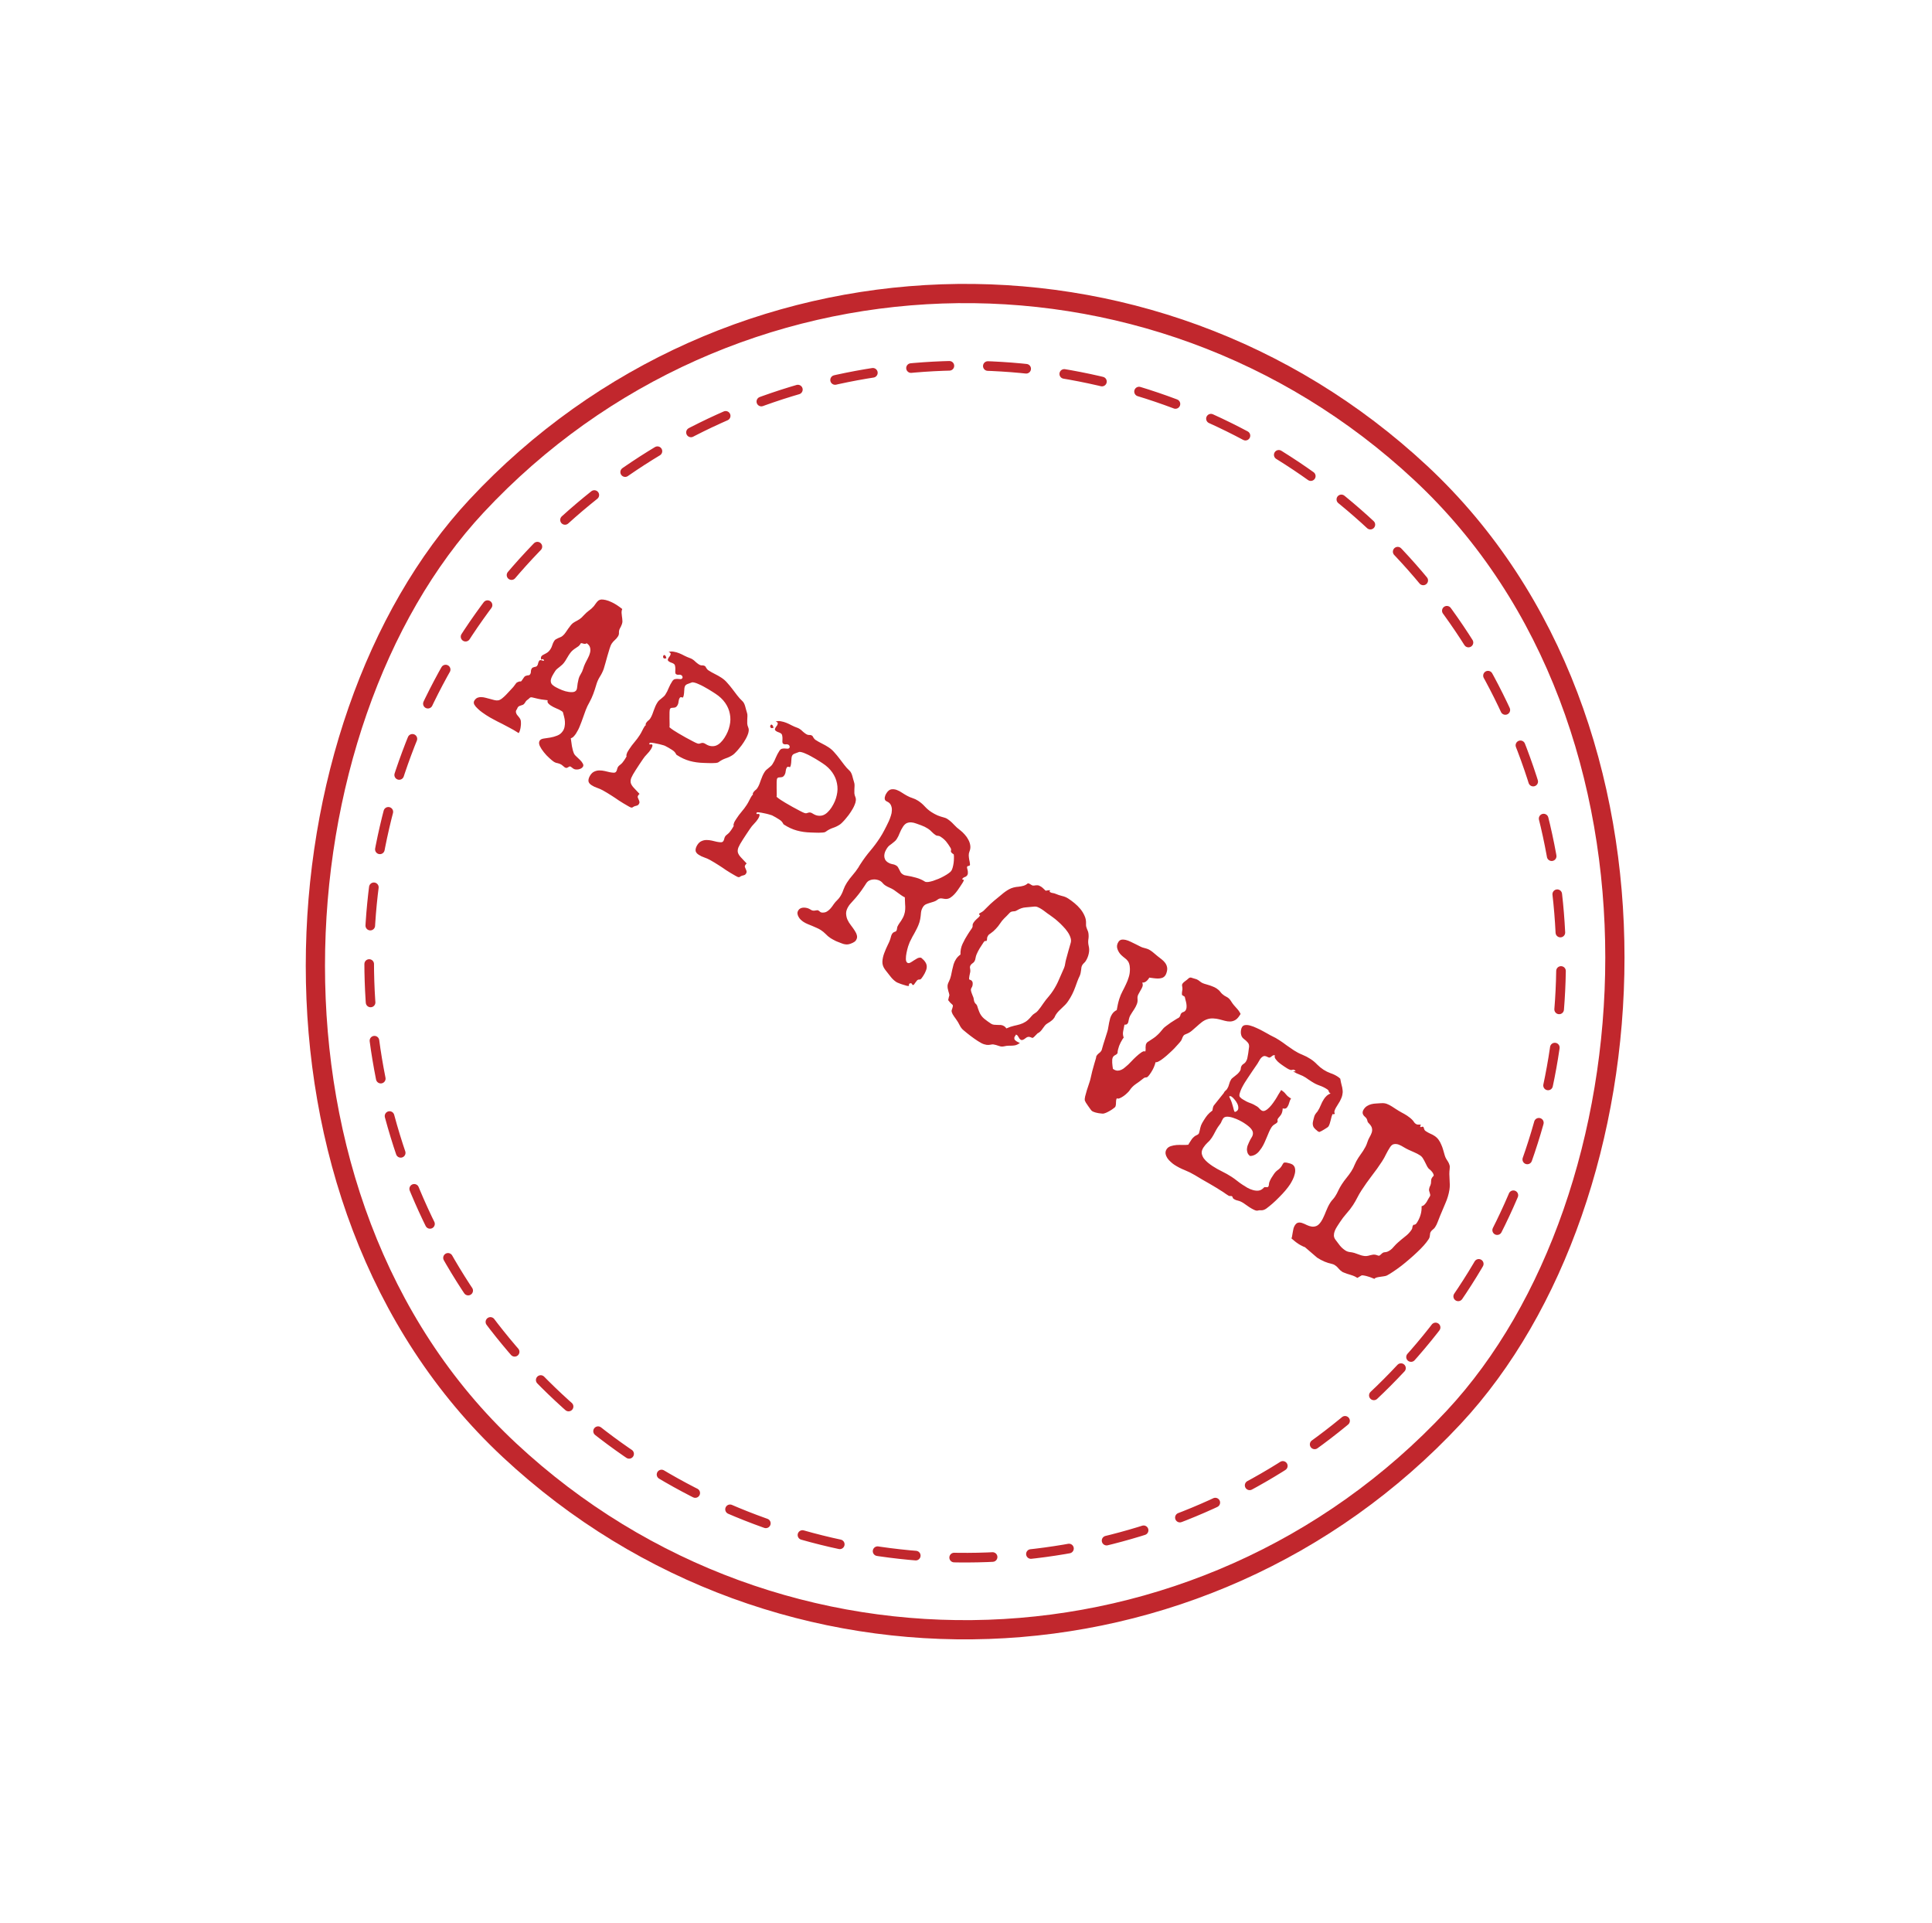 <svg width="201" height="200" viewBox="0 0 201 200" fill="none" xmlns="http://www.w3.org/2000/svg">
<rect x="96.98" y="1.804" width="139" height="139" rx="69.5" transform="rotate(43 96.98 1.804)" stroke="#C1272D" stroke-width="2"/>
<circle cx="100.41" cy="100.032" r="62" transform="rotate(43 100.41 100.032)" stroke="#C1272D" stroke-linecap="round" stroke-dasharray="4 4"/>
<path d="M60.642 79.763C60.595 79.835 60.529 79.894 60.443 79.941C60.361 79.981 60.271 80.011 60.174 80.032C60.081 80.046 59.986 80.049 59.888 80.042C59.795 80.028 59.715 79.999 59.65 79.957C59.604 79.927 59.56 79.894 59.519 79.858C59.477 79.822 59.433 79.788 59.387 79.759C59.328 79.72 59.276 79.714 59.231 79.741C59.19 79.761 59.147 79.784 59.102 79.811C59.063 79.842 59.017 79.863 58.963 79.874C58.905 79.892 58.833 79.874 58.748 79.818C58.695 79.784 58.644 79.742 58.593 79.69C58.543 79.639 58.488 79.594 58.429 79.556C58.305 79.475 58.169 79.419 58.021 79.388C57.876 79.368 57.737 79.316 57.606 79.231C57.495 79.158 57.341 79.03 57.143 78.846C56.942 78.669 56.752 78.466 56.574 78.239C56.398 78.022 56.259 77.806 56.156 77.591C56.058 77.368 56.056 77.185 56.15 77.041C56.222 76.93 56.357 76.859 56.553 76.828C56.761 76.796 56.988 76.761 57.235 76.726C57.486 76.684 57.731 76.615 57.97 76.519C58.216 76.427 58.416 76.263 58.569 76.027C58.658 75.89 58.716 75.736 58.742 75.567C58.775 75.402 58.785 75.236 58.772 75.069C58.763 74.896 58.735 74.724 58.688 74.553C58.647 74.387 58.605 74.229 58.562 74.08C58.537 74.046 58.493 74.007 58.427 73.965C58.25 73.85 58.06 73.755 57.858 73.679C57.66 73.597 57.472 73.499 57.295 73.384C57.204 73.324 57.117 73.249 57.036 73.159C56.961 73.073 56.941 72.968 56.977 72.841C56.751 72.816 56.528 72.787 56.306 72.755C56.089 72.717 55.873 72.669 55.658 72.614C55.521 72.581 55.42 72.557 55.355 72.543C55.296 72.532 55.245 72.532 55.202 72.541C55.165 72.555 55.123 72.583 55.076 72.627C55.035 72.675 54.964 72.736 54.86 72.808C54.792 72.857 54.74 72.907 54.706 72.96C54.672 73.012 54.634 73.071 54.591 73.137C54.536 73.222 54.475 73.28 54.408 73.311C54.346 73.336 54.28 73.358 54.211 73.379C54.152 73.397 54.092 73.418 54.029 73.443C53.967 73.467 53.912 73.516 53.865 73.588C53.827 73.647 53.803 73.705 53.793 73.764L53.751 73.807C53.687 73.905 53.662 74.001 53.676 74.094C53.695 74.18 53.729 74.263 53.78 74.343C53.842 74.42 53.907 74.499 53.975 74.581C54.043 74.662 54.097 74.744 54.137 74.826C54.177 74.908 54.197 75.014 54.196 75.144C54.206 75.272 54.2 75.403 54.178 75.537C54.167 75.67 54.143 75.799 54.108 75.925C54.077 76.044 54.038 76.14 53.991 76.212L53.959 76.261L53.832 76.178C53.569 76.008 53.299 75.851 53.02 75.707C52.752 75.561 52.481 75.418 52.209 75.278C51.932 75.145 51.656 75.003 51.381 74.853C51.108 74.713 50.841 74.558 50.579 74.388C50.487 74.328 50.355 74.238 50.182 74.116C50.016 73.999 49.859 73.869 49.71 73.725C49.556 73.588 49.435 73.445 49.347 73.294C49.269 73.141 49.273 72.999 49.358 72.868C49.447 72.731 49.551 72.635 49.67 72.582C49.795 72.532 49.926 72.51 50.062 72.515C50.21 72.518 50.359 72.54 50.509 72.581C50.669 72.621 50.825 72.661 50.975 72.703C51.131 72.748 51.278 72.788 51.415 72.821C51.559 72.858 51.691 72.869 51.812 72.855C51.933 72.841 52.067 72.778 52.213 72.668C52.363 72.551 52.51 72.418 52.653 72.269C52.797 72.12 52.935 71.972 53.067 71.826C53.204 71.672 53.314 71.553 53.398 71.467C53.426 71.439 53.454 71.402 53.484 71.356C53.525 71.308 53.562 71.257 53.596 71.205C53.637 71.157 53.672 71.11 53.702 71.064C53.738 71.022 53.769 70.996 53.795 70.985C53.933 70.916 54.025 70.882 54.07 70.884C54.122 70.89 54.159 70.891 54.181 70.886C54.209 70.886 54.24 70.859 54.274 70.807C54.319 70.752 54.399 70.636 54.514 70.459C54.565 70.381 54.619 70.332 54.678 70.314C54.74 70.29 54.798 70.272 54.852 70.26C54.913 70.253 54.968 70.247 55.018 70.242C55.072 70.231 55.116 70.198 55.15 70.146C55.21 70.054 55.237 69.956 55.231 69.849C55.23 69.737 55.259 69.635 55.318 69.543C55.352 69.49 55.395 69.453 55.447 69.431C55.499 69.408 55.552 69.391 55.606 69.38C55.666 69.373 55.72 69.361 55.768 69.346C55.819 69.323 55.862 69.286 55.897 69.234C55.943 69.161 55.974 69.079 55.988 68.985C56.008 68.896 56.042 68.816 56.089 68.744C56.123 68.691 56.163 68.666 56.208 68.667C56.264 68.667 56.317 68.673 56.364 68.685C56.419 68.702 56.465 68.717 56.502 68.732C56.549 68.745 56.58 68.741 56.592 68.721C56.598 68.669 56.575 68.626 56.523 68.592C56.444 68.541 56.377 68.558 56.322 68.643C56.297 68.581 56.281 68.519 56.274 68.459C56.271 68.391 56.286 68.332 56.321 68.279C56.363 68.214 56.418 68.165 56.485 68.134C56.556 68.097 56.634 68.055 56.72 68.008C56.813 67.966 56.906 67.909 56.998 67.839C57.09 67.768 57.179 67.668 57.264 67.537C57.353 67.399 57.419 67.255 57.46 67.105C57.506 66.949 57.572 66.805 57.657 66.674C57.699 66.608 57.755 66.551 57.824 66.503C57.899 66.458 57.975 66.42 58.053 66.386C58.141 66.35 58.224 66.316 58.302 66.282C58.39 66.247 58.468 66.199 58.534 66.14C58.654 66.041 58.759 65.923 58.849 65.785C58.944 65.652 59.037 65.516 59.127 65.379C59.222 65.245 59.319 65.117 59.418 64.995C59.527 64.87 59.652 64.77 59.794 64.695C59.921 64.628 60.023 64.573 60.098 64.528C60.173 64.484 60.243 64.441 60.308 64.399C60.376 64.35 60.444 64.297 60.51 64.237C60.581 64.171 60.667 64.083 60.767 63.971C60.923 63.802 61.092 63.651 61.272 63.516C61.459 63.386 61.627 63.235 61.777 63.062C61.884 62.926 61.969 62.809 62.033 62.711C62.107 62.61 62.183 62.529 62.261 62.468C62.344 62.41 62.441 62.375 62.552 62.363C62.669 62.355 62.825 62.373 63.021 62.416C63.229 62.468 63.425 62.539 63.608 62.63C63.796 62.714 63.974 62.812 64.145 62.923C64.341 63.05 64.538 63.192 64.735 63.348C64.682 63.472 64.659 63.601 64.665 63.735C64.675 63.863 64.689 63.993 64.705 64.125C64.729 64.261 64.743 64.397 64.749 64.531C64.766 64.663 64.751 64.793 64.705 64.921C64.64 65.093 64.566 65.25 64.483 65.392C64.411 65.532 64.382 65.699 64.395 65.894C64.394 65.996 64.362 66.096 64.298 66.194C64.2 66.345 64.087 66.476 63.958 66.588C63.83 66.7 63.718 66.828 63.625 66.972C63.569 67.058 63.504 67.216 63.429 67.446C63.354 67.677 63.278 67.93 63.201 68.206C63.128 68.476 63.054 68.74 62.98 68.999C62.909 69.251 62.852 69.447 62.808 69.586C62.705 69.873 62.569 70.148 62.398 70.41C62.235 70.676 62.111 70.959 62.028 71.259C61.937 71.573 61.836 71.879 61.724 72.18C61.617 72.474 61.484 72.764 61.325 73.052C61.172 73.316 61.043 73.587 60.938 73.863C60.838 74.133 60.738 74.408 60.64 74.689C60.545 74.963 60.443 75.237 60.331 75.509C60.226 75.785 60.088 76.054 59.918 76.317C59.854 76.415 59.779 76.51 59.691 76.602C59.609 76.698 59.507 76.762 59.384 76.794C59.416 77.047 59.455 77.324 59.502 77.625C59.555 77.93 59.631 78.193 59.729 78.415C59.769 78.497 59.851 78.593 59.976 78.702C60.101 78.811 60.221 78.926 60.338 79.048C60.465 79.168 60.562 79.292 60.628 79.419C60.706 79.543 60.71 79.658 60.642 79.763ZM59.964 71.791C60.003 71.732 60.029 71.642 60.042 71.521C60.06 71.393 60.078 71.25 60.096 71.094C60.12 70.942 60.154 70.782 60.197 70.615C60.241 70.448 60.311 70.289 60.409 70.138C60.524 69.961 60.611 69.77 60.669 69.566C60.731 69.355 60.81 69.155 60.905 68.965C60.986 68.812 61.072 68.645 61.163 68.462C61.264 68.276 61.338 68.091 61.383 67.906C61.433 67.715 61.434 67.534 61.387 67.363C61.35 67.191 61.23 67.038 61.027 66.906C60.98 66.95 60.931 66.975 60.882 66.979C60.836 66.978 60.784 66.972 60.725 66.962C60.677 66.949 60.626 66.935 60.572 66.918C60.518 66.901 60.467 66.901 60.419 66.917C60.413 66.941 60.397 66.972 60.372 67.012C60.295 67.129 60.196 67.224 60.076 67.295C59.966 67.363 59.858 67.437 59.75 67.516C59.632 67.598 59.523 67.695 59.422 67.806C59.333 67.916 59.249 68.029 59.173 68.147C59.105 68.252 59.042 68.356 58.985 68.459C58.928 68.561 58.867 68.661 58.803 68.76C58.705 68.91 58.607 69.033 58.508 69.127C58.414 69.215 58.321 69.294 58.229 69.365C58.136 69.435 58.049 69.504 57.968 69.573C57.891 69.634 57.822 69.711 57.763 69.803C57.635 69.999 57.531 70.174 57.45 70.326C57.37 70.479 57.321 70.62 57.303 70.748C57.289 70.869 57.308 70.984 57.359 71.091C57.414 71.193 57.517 71.292 57.668 71.39C57.773 71.458 57.932 71.543 58.146 71.644C58.366 71.75 58.593 71.837 58.828 71.906C59.074 71.972 59.3 72.003 59.508 71.998C59.723 71.998 59.875 71.929 59.964 71.791ZM69.331 68.47C69.284 68.486 69.235 68.496 69.185 68.501C69.142 68.511 69.101 68.502 69.061 68.477C69.016 68.447 68.989 68.402 68.982 68.341C68.981 68.285 68.996 68.234 69.025 68.188C69.03 68.181 69.039 68.174 69.054 68.165C69.069 68.156 69.081 68.145 69.09 68.132L69.161 68.151C69.214 68.185 69.252 68.233 69.277 68.296C69.302 68.358 69.32 68.416 69.331 68.47ZM67.581 77.297L67.562 77.326C67.569 77.302 67.576 77.284 67.584 77.271C67.597 77.251 67.608 77.235 67.616 77.222L67.588 77.287L67.581 77.297ZM77.374 77.215C77.31 77.313 77.234 77.422 77.147 77.542C77.06 77.663 76.964 77.782 76.859 77.9C76.761 78.023 76.658 78.138 76.551 78.245C76.455 78.35 76.361 78.438 76.268 78.509C76.032 78.672 75.779 78.796 75.509 78.882C75.246 78.972 74.997 79.104 74.763 79.278C74.705 79.324 74.606 79.353 74.468 79.366C74.329 79.378 74.181 79.384 74.023 79.384C73.865 79.384 73.709 79.38 73.555 79.373C73.412 79.364 73.298 79.36 73.213 79.361C72.691 79.348 72.205 79.279 71.755 79.155C71.305 79.03 70.863 78.827 70.431 78.546L70.372 78.508C70.305 78.381 70.242 78.284 70.183 78.218C70.13 78.156 70.042 78.084 69.917 78.003C69.793 77.922 69.669 77.847 69.547 77.777C69.425 77.707 69.301 77.64 69.174 77.577C69.124 77.553 69.015 77.52 68.848 77.477C68.691 77.431 68.522 77.391 68.339 77.356C68.161 77.315 67.994 77.285 67.838 77.268C67.692 77.248 67.609 77.254 67.588 77.287L67.562 77.326C67.546 77.381 67.547 77.414 67.567 77.427C67.6 77.448 67.64 77.451 67.687 77.435C67.745 77.417 67.794 77.421 67.834 77.447C67.866 77.468 67.882 77.501 67.88 77.547C67.879 77.592 67.866 77.64 67.843 77.69C67.831 77.738 67.809 77.785 67.78 77.831C67.761 77.874 67.745 77.906 67.732 77.926C67.609 78.116 67.466 78.293 67.303 78.457C67.144 78.615 67.003 78.789 66.88 78.979C66.757 79.169 66.63 79.357 66.5 79.543C66.381 79.726 66.26 79.913 66.136 80.103C65.911 80.45 65.757 80.723 65.675 80.921C65.599 81.124 65.584 81.305 65.629 81.465C65.679 81.618 65.78 81.777 65.934 81.942C66.092 82.1 66.293 82.315 66.537 82.585C66.479 82.631 66.433 82.68 66.399 82.733C66.348 82.811 66.332 82.885 66.353 82.954C66.384 83.021 66.413 83.091 66.44 83.165C66.477 83.236 66.504 83.309 66.52 83.385C66.543 83.465 66.522 83.554 66.459 83.652C66.403 83.737 66.322 83.791 66.213 83.814C66.084 83.842 65.989 83.873 65.928 83.909C65.875 83.948 65.828 83.978 65.787 83.998C65.75 84.012 65.699 84.011 65.634 83.997C65.573 83.976 65.472 83.924 65.33 83.841C65.002 83.656 64.685 83.464 64.377 83.264C64.259 83.188 64.143 83.108 64.029 83.025C63.911 82.948 63.79 82.869 63.666 82.788C63.351 82.584 63.037 82.394 62.723 82.218C62.531 82.112 62.331 82.025 62.125 81.955C61.925 81.891 61.73 81.797 61.539 81.673C61.323 81.533 61.216 81.375 61.218 81.199C61.221 81.024 61.286 80.838 61.413 80.641C61.537 80.451 61.681 80.322 61.847 80.252C62.018 80.177 62.191 80.14 62.366 80.142C62.553 80.142 62.735 80.162 62.913 80.204C63.098 80.249 63.267 80.289 63.422 80.324C63.587 80.357 63.729 80.375 63.848 80.378C63.967 80.381 64.055 80.34 64.11 80.254C64.161 80.176 64.193 80.09 64.207 79.996C64.228 79.907 64.264 79.823 64.315 79.745C64.345 79.699 64.425 79.625 64.556 79.524C64.687 79.423 64.81 79.284 64.925 79.107C64.972 79.035 65.016 78.966 65.059 78.9C65.106 78.828 65.149 78.754 65.189 78.678C65.163 78.633 65.159 78.574 65.178 78.502C65.196 78.431 65.22 78.358 65.25 78.284C65.29 78.207 65.331 78.137 65.374 78.071C65.421 77.999 65.457 77.943 65.482 77.904C65.644 77.655 65.82 77.42 66.01 77.199C66.205 76.971 66.383 76.733 66.544 76.484C66.647 76.326 66.737 76.166 66.815 76.003C66.893 75.839 66.983 75.679 67.085 75.522C67.115 75.476 67.15 75.451 67.189 75.449C67.159 75.365 67.172 75.28 67.228 75.195C67.287 75.103 67.356 75.026 67.433 74.965C67.517 74.907 67.586 74.836 67.642 74.751C67.727 74.62 67.799 74.48 67.858 74.332C67.917 74.184 67.97 74.037 68.018 73.892C68.077 73.744 68.134 73.599 68.189 73.457C68.254 73.314 68.329 73.176 68.414 73.045C68.465 72.966 68.524 72.897 68.591 72.838C68.664 72.783 68.733 72.726 68.8 72.667C68.877 72.605 68.949 72.544 69.015 72.485C69.093 72.424 69.159 72.35 69.214 72.265C69.359 72.042 69.476 71.811 69.567 71.572C69.668 71.33 69.791 71.098 69.935 70.875C70.02 70.744 70.112 70.668 70.209 70.647C70.317 70.624 70.42 70.617 70.517 70.624C70.615 70.632 70.704 70.638 70.784 70.644C70.875 70.647 70.944 70.612 70.991 70.54C71.021 70.495 71.023 70.44 70.999 70.378C70.981 70.32 70.952 70.278 70.913 70.252C70.821 70.192 70.723 70.171 70.619 70.187C70.516 70.204 70.421 70.184 70.336 70.129C70.284 70.095 70.256 70.03 70.252 69.935C70.26 69.837 70.263 69.732 70.261 69.62C70.267 69.511 70.258 69.403 70.235 69.295C70.223 69.184 70.174 69.102 70.089 69.046C70.017 68.999 69.938 68.963 69.853 68.935C69.769 68.908 69.69 68.871 69.618 68.825C69.52 68.761 69.472 68.697 69.476 68.634C69.48 68.572 69.505 68.504 69.552 68.432C69.573 68.399 69.594 68.366 69.615 68.334C69.643 68.305 69.668 68.275 69.689 68.242C69.723 68.189 69.749 68.127 69.768 68.055C69.787 67.984 69.76 67.924 69.688 67.878C69.649 67.852 69.605 67.833 69.557 67.821C69.726 67.762 69.904 67.753 70.093 67.792C70.287 67.824 70.476 67.877 70.661 67.951C70.852 68.028 71.038 68.116 71.216 68.214C71.406 68.309 71.58 68.385 71.739 68.441C71.8 68.462 71.853 68.482 71.896 68.501C71.946 68.525 71.997 68.553 72.05 68.587C72.168 68.664 72.274 68.751 72.368 68.85C72.474 68.946 72.582 69.03 72.693 69.103C72.818 69.184 72.933 69.221 73.039 69.216C73.156 69.208 73.267 69.238 73.372 69.306C73.407 69.366 73.455 69.444 73.514 69.538C73.578 69.626 73.636 69.687 73.689 69.721C73.912 69.866 74.139 69.995 74.373 70.11C74.606 70.224 74.831 70.351 75.047 70.492C75.283 70.645 75.488 70.824 75.661 71.03C75.846 71.234 76.02 71.445 76.186 71.664C76.357 71.888 76.526 72.109 76.691 72.328C76.856 72.547 77.041 72.75 77.244 72.939C77.314 73.003 77.371 73.081 77.413 73.174C77.462 73.271 77.501 73.376 77.531 73.488C77.564 73.594 77.593 73.701 77.616 73.809C77.645 73.921 77.675 74.019 77.704 74.103C77.749 74.235 77.768 74.364 77.76 74.489C77.76 74.619 77.754 74.751 77.742 74.883C77.742 75.013 77.741 75.143 77.741 75.273C77.751 75.401 77.784 75.529 77.84 75.659C77.893 75.777 77.91 75.909 77.89 76.055C77.874 76.193 77.836 76.332 77.775 76.469C77.72 76.61 77.655 76.745 77.581 76.874C77.507 77.003 77.438 77.116 77.374 77.215ZM75.363 76.761C75.635 76.342 75.817 75.919 75.907 75.493C76.008 75.065 76.016 74.651 75.931 74.251C75.857 73.849 75.694 73.469 75.442 73.11C75.191 72.751 74.856 72.435 74.436 72.163C74.371 72.121 74.273 72.057 74.142 71.972C74.011 71.886 73.864 71.796 73.703 71.701C73.541 71.605 73.371 71.508 73.192 71.411C73.013 71.314 72.843 71.231 72.682 71.164C72.525 71.09 72.378 71.036 72.242 71.003C72.115 70.968 72.019 70.966 71.952 70.997C71.859 71.039 71.737 71.085 71.583 71.135C71.441 71.182 71.344 71.245 71.293 71.323C71.246 71.395 71.217 71.484 71.205 71.588C71.198 71.685 71.189 71.792 71.18 71.907C71.177 72.026 71.165 72.144 71.145 72.261C71.135 72.376 71.101 72.48 71.041 72.571C70.985 72.544 70.925 72.528 70.862 72.525C70.803 72.515 70.755 72.539 70.717 72.598C70.653 72.696 70.612 72.823 70.594 72.98C70.584 73.14 70.537 73.283 70.457 73.407C70.397 73.499 70.331 73.558 70.257 73.585C70.188 73.606 70.12 73.617 70.053 73.62C69.986 73.623 69.922 73.628 69.861 73.635C69.801 73.643 69.753 73.672 69.719 73.725C69.681 73.784 69.66 73.91 69.656 74.103C69.651 74.296 69.651 74.505 69.653 74.73C69.66 74.949 69.664 75.151 69.664 75.338C69.668 75.518 69.662 75.621 69.645 75.647C69.79 75.769 69.937 75.878 70.088 75.976C70.186 76.04 70.349 76.141 70.576 76.279C70.814 76.415 71.061 76.557 71.319 76.706C71.581 76.848 71.826 76.979 72.055 77.1C72.284 77.221 72.444 77.297 72.535 77.328C72.633 77.364 72.712 77.373 72.77 77.355C72.828 77.337 72.886 77.319 72.945 77.3C73.003 77.282 73.064 77.275 73.126 77.279C73.2 77.28 73.293 77.317 73.404 77.389C73.607 77.521 73.801 77.596 73.985 77.613C74.176 77.635 74.353 77.614 74.514 77.551C74.68 77.482 74.831 77.38 74.966 77.244C75.111 77.105 75.244 76.945 75.363 76.761ZM80.476 75.708C80.429 75.724 80.38 75.734 80.33 75.739C80.287 75.748 80.246 75.74 80.207 75.715C80.161 75.685 80.134 75.64 80.127 75.579C80.126 75.523 80.141 75.472 80.171 75.426C80.175 75.419 80.184 75.412 80.2 75.403C80.215 75.394 80.226 75.383 80.235 75.37L80.307 75.388C80.359 75.422 80.397 75.471 80.422 75.533C80.447 75.596 80.465 75.654 80.476 75.708ZM78.727 84.535L78.707 84.564C78.714 84.54 78.721 84.522 78.73 84.509C78.742 84.489 78.753 84.472 78.761 84.459L78.733 84.525L78.727 84.535ZM88.519 84.452C88.455 84.551 88.38 84.66 88.292 84.78C88.205 84.9 88.109 85.02 88.004 85.138C87.906 85.26 87.803 85.376 87.696 85.483C87.6 85.588 87.506 85.676 87.413 85.746C87.177 85.91 86.924 86.034 86.654 86.12C86.391 86.209 86.142 86.341 85.908 86.515C85.85 86.562 85.752 86.591 85.613 86.603C85.475 86.616 85.326 86.622 85.168 86.622C85.01 86.621 84.854 86.618 84.7 86.611C84.557 86.602 84.443 86.598 84.358 86.599C83.836 86.586 83.35 86.517 82.9 86.392C82.45 86.268 82.008 86.065 81.576 85.784L81.517 85.746C81.451 85.619 81.388 85.522 81.328 85.456C81.275 85.393 81.187 85.322 81.062 85.241C80.938 85.16 80.814 85.085 80.692 85.015C80.57 84.945 80.446 84.878 80.319 84.814C80.269 84.791 80.16 84.758 79.993 84.714C79.837 84.669 79.667 84.628 79.485 84.594C79.306 84.552 79.139 84.523 78.983 84.505C78.838 84.486 78.754 84.492 78.733 84.525L78.707 84.564C78.691 84.618 78.692 84.652 78.712 84.665C78.745 84.686 78.785 84.689 78.832 84.673C78.891 84.655 78.939 84.659 78.979 84.684C79.011 84.706 79.027 84.739 79.025 84.784C79.024 84.83 79.011 84.878 78.988 84.928C78.976 84.976 78.954 85.023 78.925 85.069C78.906 85.112 78.89 85.144 78.877 85.163C78.754 85.353 78.611 85.531 78.448 85.695C78.29 85.853 78.149 86.027 78.025 86.217C77.902 86.407 77.775 86.595 77.645 86.781C77.526 86.964 77.405 87.151 77.281 87.341C77.056 87.688 76.902 87.961 76.82 88.159C76.744 88.362 76.729 88.543 76.775 88.702C76.824 88.856 76.926 89.015 77.079 89.18C77.237 89.338 77.438 89.552 77.682 89.823C77.624 89.869 77.578 89.918 77.544 89.971C77.493 90.049 77.477 90.123 77.498 90.192C77.529 90.259 77.558 90.329 77.585 90.402C77.623 90.473 77.649 90.547 77.665 90.622C77.688 90.702 77.668 90.791 77.604 90.89C77.548 90.975 77.467 91.029 77.359 91.052C77.229 91.079 77.134 91.111 77.074 91.146C77.02 91.186 76.973 91.216 76.932 91.236C76.895 91.249 76.844 91.249 76.779 91.234C76.718 91.213 76.617 91.162 76.475 91.079C76.147 90.894 75.83 90.702 75.522 90.502C75.404 90.425 75.288 90.346 75.174 90.262C75.057 90.186 74.935 90.107 74.811 90.026C74.496 89.822 74.182 89.632 73.868 89.456C73.676 89.35 73.477 89.262 73.27 89.193C73.07 89.128 72.875 89.034 72.685 88.911C72.469 88.77 72.362 88.612 72.364 88.437C72.366 88.261 72.431 88.075 72.558 87.879C72.682 87.689 72.827 87.559 72.993 87.49C73.163 87.414 73.336 87.378 73.511 87.38C73.698 87.38 73.88 87.4 74.058 87.442C74.243 87.487 74.412 87.527 74.567 87.562C74.732 87.595 74.874 87.613 74.993 87.615C75.112 87.618 75.2 87.577 75.255 87.492C75.306 87.413 75.338 87.327 75.353 87.234C75.373 87.145 75.409 87.061 75.46 86.983C75.49 86.937 75.57 86.863 75.701 86.762C75.832 86.661 75.955 86.522 76.07 86.345C76.117 86.272 76.162 86.204 76.204 86.138C76.251 86.066 76.294 85.992 76.335 85.916C76.308 85.87 76.304 85.812 76.323 85.74C76.341 85.668 76.365 85.596 76.395 85.522C76.435 85.445 76.477 85.374 76.519 85.309C76.566 85.237 76.602 85.181 76.628 85.142C76.789 84.893 76.965 84.658 77.155 84.436C77.35 84.209 77.528 83.971 77.69 83.722C77.792 83.564 77.882 83.404 77.96 83.24C78.038 83.077 78.129 82.917 78.231 82.759C78.26 82.713 78.295 82.689 78.334 82.687C78.305 82.602 78.318 82.518 78.373 82.433C78.433 82.341 78.501 82.264 78.578 82.203C78.662 82.145 78.732 82.074 78.787 81.989C78.872 81.858 78.944 81.718 79.003 81.57C79.062 81.422 79.115 81.275 79.163 81.129C79.222 80.981 79.279 80.837 79.334 80.695C79.399 80.551 79.474 80.414 79.559 80.283C79.611 80.204 79.669 80.135 79.736 80.076C79.809 80.021 79.879 79.964 79.945 79.904C80.022 79.843 80.094 79.782 80.16 79.723C80.238 79.661 80.304 79.588 80.359 79.503C80.504 79.28 80.622 79.049 80.712 78.809C80.813 78.568 80.936 78.335 81.081 78.113C81.166 77.982 81.257 77.906 81.354 77.885C81.462 77.862 81.565 77.854 81.663 77.862C81.76 77.869 81.849 77.876 81.929 77.881C82.02 77.885 82.089 77.85 82.136 77.778C82.166 77.732 82.168 77.678 82.144 77.615C82.126 77.557 82.097 77.515 82.058 77.49C81.966 77.43 81.868 77.409 81.765 77.425C81.661 77.442 81.566 77.422 81.481 77.367C81.429 77.333 81.401 77.268 81.397 77.173C81.405 77.075 81.408 76.97 81.407 76.857C81.412 76.749 81.403 76.641 81.38 76.533C81.368 76.422 81.319 76.339 81.234 76.284C81.162 76.237 81.084 76.2 80.999 76.173C80.914 76.146 80.835 76.109 80.763 76.062C80.665 75.998 80.618 75.935 80.621 75.872C80.625 75.809 80.65 75.742 80.697 75.67C80.718 75.637 80.739 75.604 80.761 75.571C80.788 75.543 80.813 75.512 80.834 75.48C80.868 75.427 80.895 75.365 80.913 75.293C80.932 75.222 80.905 75.162 80.833 75.115C80.794 75.09 80.75 75.071 80.702 75.058C80.871 75 81.049 74.99 81.238 75.029C81.432 75.062 81.621 75.115 81.806 75.188C81.998 75.266 82.183 75.354 82.362 75.451C82.551 75.547 82.726 75.623 82.884 75.679C82.945 75.7 82.998 75.72 83.041 75.739C83.091 75.762 83.143 75.791 83.195 75.825C83.313 75.901 83.419 75.989 83.513 76.088C83.619 76.184 83.727 76.268 83.838 76.34C83.963 76.421 84.078 76.459 84.184 76.453C84.301 76.445 84.412 76.475 84.517 76.544C84.552 76.604 84.6 76.681 84.659 76.776C84.723 76.864 84.781 76.925 84.834 76.959C85.057 77.104 85.285 77.233 85.518 77.347C85.751 77.462 85.976 77.589 86.192 77.729C86.428 77.882 86.633 78.062 86.806 78.268C86.991 78.472 87.166 78.683 87.331 78.902C87.503 79.125 87.671 79.346 87.836 79.566C88.001 79.784 88.186 79.988 88.39 80.176C88.46 80.241 88.516 80.319 88.558 80.412C88.607 80.509 88.646 80.613 88.676 80.725C88.71 80.831 88.738 80.938 88.761 81.046C88.79 81.159 88.82 81.257 88.849 81.341C88.894 81.473 88.913 81.601 88.906 81.727C88.905 81.857 88.899 81.988 88.888 82.121C88.887 82.251 88.886 82.381 88.886 82.511C88.896 82.638 88.929 82.767 88.985 82.896C89.038 83.015 89.055 83.147 89.035 83.292C89.019 83.431 88.981 83.569 88.92 83.707C88.865 83.848 88.801 83.983 88.726 84.112C88.652 84.241 88.583 84.354 88.519 84.452ZM86.508 83.999C86.78 83.579 86.962 83.157 87.052 82.731C87.153 82.303 87.161 81.889 87.076 81.489C87.002 81.087 86.839 80.707 86.588 80.348C86.336 79.989 86.001 79.673 85.582 79.401C85.516 79.358 85.418 79.294 85.287 79.209C85.156 79.124 85.01 79.034 84.848 78.938C84.686 78.843 84.516 78.746 84.337 78.649C84.159 78.551 83.989 78.469 83.827 78.401C83.67 78.327 83.523 78.274 83.387 78.241C83.26 78.206 83.164 78.204 83.097 78.235C83.005 78.277 82.882 78.323 82.728 78.372C82.586 78.42 82.489 78.483 82.438 78.561C82.391 78.633 82.362 78.721 82.35 78.826C82.343 78.923 82.334 79.029 82.325 79.144C82.322 79.263 82.31 79.382 82.29 79.499C82.281 79.614 82.246 79.717 82.187 79.809C82.13 79.782 82.07 79.766 82.007 79.763C81.949 79.752 81.9 79.777 81.862 79.836C81.798 79.934 81.757 80.061 81.74 80.218C81.729 80.378 81.683 80.52 81.602 80.645C81.542 80.737 81.476 80.796 81.402 80.823C81.333 80.843 81.265 80.855 81.198 80.858C81.131 80.861 81.067 80.866 81.007 80.873C80.946 80.88 80.899 80.91 80.865 80.963C80.826 81.022 80.805 81.147 80.801 81.34C80.797 81.533 80.796 81.743 80.799 81.968C80.806 82.187 80.809 82.389 80.809 82.576C80.814 82.755 80.807 82.858 80.79 82.885C80.935 83.006 81.082 83.116 81.233 83.214C81.331 83.278 81.494 83.379 81.721 83.517C81.959 83.653 82.206 83.795 82.464 83.944C82.726 84.085 82.971 84.217 83.2 84.338C83.429 84.459 83.589 84.534 83.681 84.566C83.778 84.602 83.857 84.61 83.915 84.592C83.973 84.574 84.031 84.556 84.09 84.538C84.148 84.52 84.209 84.513 84.272 84.517C84.345 84.518 84.438 84.555 84.549 84.627C84.752 84.759 84.946 84.834 85.13 84.851C85.321 84.872 85.498 84.852 85.659 84.789C85.826 84.72 85.976 84.617 86.111 84.481C86.257 84.343 86.389 84.182 86.508 83.999ZM96.038 101.534C96 101.593 95.946 101.669 95.875 101.763C95.805 101.857 95.73 101.902 95.649 101.896C95.563 101.886 95.484 101.914 95.413 101.98C95.349 102.05 95.291 102.125 95.24 102.203C95.189 102.282 95.139 102.352 95.09 102.413C95.045 102.468 95 102.48 94.954 102.451C94.921 102.429 94.899 102.406 94.888 102.38C94.881 102.347 94.861 102.321 94.829 102.299C94.796 102.278 94.752 102.273 94.698 102.285C94.644 102.296 94.607 102.318 94.585 102.351C94.564 102.384 94.557 102.416 94.564 102.449C94.582 102.479 94.58 102.51 94.558 102.543C94.541 102.569 94.471 102.57 94.347 102.546C94.228 102.515 94.095 102.475 93.949 102.427C93.799 102.385 93.659 102.336 93.528 102.279C93.393 102.229 93.306 102.191 93.267 102.165C93.031 102.012 92.823 101.816 92.642 101.578C92.462 101.34 92.283 101.112 92.107 100.895C91.898 100.629 91.796 100.349 91.801 100.054C91.813 99.763 91.874 99.468 91.986 99.168C92.097 98.867 92.226 98.569 92.371 98.272C92.524 97.98 92.631 97.7 92.693 97.433C92.724 97.314 92.761 97.221 92.803 97.156C92.846 97.09 92.886 97.042 92.925 97.011C92.975 96.978 93.018 96.955 93.054 96.941C93.102 96.925 93.138 96.912 93.164 96.901C93.201 96.887 93.228 96.868 93.245 96.841C93.296 96.763 93.324 96.669 93.329 96.561C93.335 96.452 93.38 96.333 93.465 96.202C93.512 96.13 93.556 96.061 93.599 95.995C93.652 95.927 93.702 95.858 93.749 95.785C93.906 95.543 94.013 95.328 94.07 95.141C94.132 94.959 94.167 94.776 94.174 94.594C94.186 94.416 94.183 94.228 94.163 94.028C94.15 93.834 94.141 93.604 94.136 93.34C94.068 93.314 94.002 93.281 93.936 93.238C93.877 93.2 93.815 93.159 93.749 93.117C93.618 93.032 93.492 92.94 93.369 92.842C93.253 92.748 93.129 92.658 92.999 92.573C92.861 92.484 92.712 92.406 92.55 92.338C92.396 92.275 92.246 92.197 92.102 92.103C92.01 92.043 91.927 91.971 91.853 91.885C91.782 91.793 91.701 91.717 91.609 91.657C91.498 91.585 91.372 91.535 91.23 91.509C91.094 91.476 90.954 91.469 90.811 91.488C90.672 91.501 90.54 91.54 90.412 91.607C90.296 91.671 90.2 91.762 90.123 91.88L89.919 92.194C89.549 92.764 89.136 93.293 88.68 93.779C88.612 93.856 88.543 93.933 88.475 94.009C88.411 94.079 88.349 94.16 88.289 94.252C88.115 94.521 88.027 94.771 88.025 95.003C88.03 95.239 88.077 95.46 88.167 95.667C88.26 95.868 88.38 96.062 88.528 96.251C88.675 96.44 88.804 96.622 88.915 96.796C89.029 96.964 89.107 97.131 89.148 97.297C89.196 97.468 89.164 97.638 89.054 97.808C89.011 97.874 88.958 97.928 88.893 97.97C88.84 98.009 88.779 98.045 88.712 98.076C88.538 98.158 88.388 98.21 88.263 98.231C88.148 98.249 88.032 98.249 87.915 98.228C87.804 98.213 87.69 98.18 87.572 98.132C87.455 98.084 87.313 98.029 87.148 97.968C87.019 97.922 86.891 97.862 86.762 97.787C86.635 97.724 86.513 97.654 86.395 97.577C86.212 97.458 86.047 97.318 85.9 97.157C85.748 97.003 85.581 96.867 85.397 96.747C85.26 96.658 85.11 96.58 84.949 96.512C84.799 96.443 84.646 96.376 84.492 96.313C84.333 96.256 84.178 96.193 84.028 96.124C83.873 96.06 83.727 95.984 83.59 95.895C83.498 95.835 83.403 95.759 83.304 95.668C83.212 95.58 83.137 95.48 83.079 95.368C83.017 95.262 82.979 95.149 82.965 95.028C82.957 94.911 82.989 94.797 83.061 94.686C83.121 94.594 83.197 94.527 83.29 94.484C83.382 94.442 83.482 94.418 83.588 94.413C83.701 94.411 83.81 94.422 83.917 94.444C84.023 94.467 84.118 94.501 84.201 94.545C84.277 94.585 84.338 94.62 84.384 94.65C84.436 94.684 84.483 94.705 84.524 94.713C84.572 94.726 84.624 94.732 84.681 94.731C84.737 94.73 84.808 94.721 84.895 94.702C84.949 94.691 84.995 94.684 85.034 94.681C85.08 94.683 85.126 94.699 85.171 94.728C85.204 94.75 85.235 94.774 85.263 94.802C85.292 94.83 85.322 94.854 85.355 94.876C85.408 94.91 85.471 94.927 85.544 94.929C85.733 94.939 85.897 94.902 86.037 94.815C86.177 94.729 86.303 94.62 86.417 94.489C86.534 94.351 86.644 94.204 86.746 94.046C86.855 93.893 86.968 93.762 87.086 93.652C87.212 93.529 87.316 93.406 87.397 93.281C87.546 93.052 87.663 92.807 87.749 92.546C87.841 92.289 87.962 92.046 88.111 91.816C88.289 91.541 88.487 91.279 88.706 91.029C88.924 90.779 89.122 90.517 89.301 90.242C89.347 90.17 89.389 90.099 89.425 90.029C89.467 89.963 89.512 89.895 89.559 89.823C89.865 89.351 90.197 88.905 90.554 88.484C90.91 88.064 91.242 87.618 91.548 87.146C91.633 87.015 91.713 86.885 91.787 86.757C91.862 86.628 91.935 86.494 92.007 86.354C92.062 86.241 92.132 86.105 92.217 85.945C92.306 85.78 92.39 85.606 92.47 85.425C92.55 85.245 92.621 85.057 92.681 84.864C92.748 84.674 92.783 84.492 92.785 84.317C92.798 84.139 92.775 83.974 92.714 83.823C92.665 83.67 92.565 83.544 92.414 83.447C92.381 83.425 92.343 83.405 92.299 83.386C92.263 83.371 92.228 83.353 92.195 83.332C92.123 83.285 92.077 83.228 92.056 83.158C92.04 83.083 92.038 83.007 92.05 82.931C92.067 82.848 92.092 82.767 92.125 82.686C92.166 82.61 92.203 82.546 92.237 82.493C92.381 82.27 92.543 82.143 92.723 82.11C92.909 82.082 93.097 82.101 93.286 82.168C93.482 82.24 93.673 82.34 93.858 82.47C94.055 82.598 94.233 82.704 94.392 82.789C94.571 82.886 94.757 82.966 94.951 83.026C95.151 83.091 95.339 83.181 95.516 83.296C95.772 83.461 96.003 83.658 96.209 83.885C96.416 84.112 96.647 84.309 96.902 84.475C97.112 84.611 97.326 84.727 97.543 84.822C97.766 84.91 97.996 84.985 98.235 85.047C98.355 85.078 98.454 85.119 98.533 85.17C98.788 85.336 99.019 85.533 99.225 85.76C99.432 85.987 99.655 86.188 99.896 86.363C100.058 86.487 100.213 86.635 100.363 86.806C100.516 86.971 100.642 87.15 100.74 87.344C100.848 87.536 100.917 87.739 100.945 87.953C100.974 88.167 100.945 88.377 100.859 88.581C100.806 88.706 100.782 88.843 100.786 88.995C100.794 89.14 100.81 89.281 100.833 89.417C100.867 89.551 100.89 89.673 100.902 89.784C100.925 89.892 100.922 89.969 100.892 90.014C100.862 90.06 100.816 90.081 100.753 90.078C100.701 90.072 100.658 90.095 100.624 90.148C100.603 90.18 100.599 90.229 100.613 90.294C100.633 90.363 100.652 90.441 100.671 90.527C100.689 90.614 100.697 90.703 100.694 90.794C100.701 90.882 100.682 90.963 100.635 91.035C100.571 91.133 100.481 91.2 100.364 91.236C100.258 91.27 100.174 91.336 100.11 91.434L100.11 91.477L100.273 91.527L100.28 91.559C100.238 91.681 100.176 91.799 100.093 91.912C100.02 92.024 99.954 92.126 99.895 92.217C99.814 92.342 99.721 92.477 99.617 92.624C99.513 92.77 99.4 92.907 99.281 93.034C99.161 93.161 99.034 93.27 98.901 93.36C98.768 93.451 98.629 93.5 98.484 93.508C98.395 93.516 98.309 93.511 98.227 93.495C98.155 93.477 98.079 93.465 97.999 93.459C97.923 93.447 97.847 93.449 97.771 93.465C97.695 93.481 97.619 93.52 97.542 93.582C97.437 93.672 97.313 93.74 97.17 93.787C97.028 93.835 96.882 93.88 96.733 93.923C96.595 93.963 96.461 94.012 96.332 94.067C96.209 94.127 96.109 94.216 96.033 94.334C95.909 94.524 95.837 94.729 95.816 94.948C95.801 95.171 95.775 95.392 95.736 95.609C95.693 95.832 95.629 96.047 95.542 96.251C95.46 96.45 95.366 96.645 95.26 96.837C95.161 97.033 95.055 97.225 94.942 97.412C94.836 97.605 94.737 97.801 94.644 98.001C94.606 98.088 94.55 98.239 94.477 98.452C94.414 98.663 94.359 98.883 94.312 99.114C94.265 99.344 94.243 99.558 94.245 99.755C94.248 99.952 94.298 100.082 94.396 100.146C94.482 100.202 94.58 100.2 94.692 100.143C94.804 100.085 94.921 100.012 95.044 99.924C95.173 99.84 95.303 99.761 95.434 99.688C95.572 99.62 95.706 99.6 95.837 99.628C96.027 99.78 96.168 99.928 96.261 100.072C96.361 100.22 96.412 100.37 96.416 100.522C96.424 100.667 96.393 100.823 96.321 100.991C96.26 101.156 96.166 101.337 96.038 101.534ZM98.972 90.584C99.031 90.492 99.08 90.374 99.117 90.231C99.158 90.081 99.19 89.924 99.212 89.762C99.234 89.599 99.245 89.438 99.245 89.28C99.252 89.126 99.246 88.992 99.227 88.877C99.09 88.788 99.004 88.719 98.971 88.669C98.938 88.62 98.924 88.578 98.927 88.543C98.936 88.502 98.943 88.455 98.949 88.403C98.961 88.355 98.941 88.286 98.888 88.195C98.731 87.935 98.579 87.716 98.434 87.538C98.289 87.36 98.089 87.188 97.833 87.022C97.761 86.975 97.676 86.948 97.579 86.94C97.488 86.937 97.416 86.918 97.364 86.885C97.213 86.787 97.076 86.674 96.953 86.548C96.835 86.415 96.7 86.3 96.549 86.202C96.333 86.061 96.093 85.943 95.83 85.847C95.654 85.788 95.48 85.726 95.308 85.661C95.136 85.596 94.969 85.558 94.809 85.547C94.648 85.536 94.493 85.56 94.342 85.621C94.197 85.685 94.061 85.816 93.934 86.012C93.802 86.216 93.692 86.428 93.603 86.65C93.522 86.877 93.415 87.091 93.283 87.294C93.219 87.393 93.141 87.477 93.049 87.547C92.963 87.622 92.874 87.695 92.781 87.765C92.693 87.829 92.603 87.896 92.511 87.967C92.425 88.041 92.35 88.128 92.286 88.226C92.21 88.344 92.141 88.472 92.08 88.609C92.029 88.744 92.002 88.88 91.997 89.016C91.996 89.146 92.023 89.271 92.076 89.389C92.136 89.512 92.238 89.62 92.382 89.714C92.52 89.803 92.668 89.862 92.826 89.891C92.989 89.912 93.139 89.968 93.277 90.057C93.349 90.104 93.405 90.168 93.445 90.25C93.489 90.326 93.531 90.404 93.571 90.486C93.611 90.568 93.655 90.652 93.701 90.738C93.752 90.818 93.82 90.885 93.905 90.94C93.971 90.983 94.037 91.017 94.105 91.042C94.176 91.061 94.247 91.074 94.317 91.082C94.638 91.132 94.964 91.204 95.294 91.297C95.635 91.389 95.944 91.524 96.219 91.702C96.291 91.749 96.402 91.765 96.551 91.75C96.705 91.729 96.874 91.69 97.06 91.634C97.25 91.571 97.446 91.498 97.649 91.415C97.856 91.326 98.048 91.232 98.224 91.132C98.411 91.03 98.568 90.932 98.695 90.837C98.833 90.74 98.925 90.656 98.972 90.584ZM111.129 104.138C111.04 104.275 110.939 104.401 110.828 104.515C110.721 104.623 110.608 104.731 110.491 104.841C110.377 104.944 110.264 105.053 110.153 105.167C110.042 105.281 109.944 105.403 109.859 105.534C109.825 105.587 109.794 105.641 109.766 105.698C109.75 105.752 109.724 105.806 109.69 105.858C109.605 105.989 109.501 106.099 109.379 106.187C109.263 106.279 109.139 106.362 109.008 106.435C108.892 106.5 108.793 106.58 108.712 106.676C108.637 106.777 108.563 106.877 108.488 106.978C108.42 107.083 108.342 107.181 108.254 107.273C108.167 107.365 108.063 107.438 107.945 107.492C107.889 107.549 107.806 107.634 107.694 107.748C107.594 107.86 107.51 107.931 107.443 107.962C107.428 107.971 107.402 107.968 107.365 107.954C107.328 107.939 107.288 107.922 107.244 107.903C107.201 107.884 107.15 107.869 107.091 107.859C107.033 107.849 106.974 107.853 106.916 107.871C106.862 107.883 106.806 107.912 106.748 107.958C106.69 108.004 106.629 108.048 106.564 108.09C106.5 108.132 106.433 108.163 106.364 108.183C106.305 108.201 106.247 108.191 106.188 108.153C106.129 108.115 106.083 108.071 106.05 108.021C106.021 107.965 105.99 107.913 105.957 107.863C105.928 107.807 105.895 107.758 105.858 107.715C105.82 107.672 105.762 107.639 105.684 107.616C105.695 107.642 105.681 107.679 105.64 107.727C105.604 107.769 105.572 107.818 105.544 107.875C105.523 107.936 105.521 108.004 105.537 108.08C105.553 108.155 105.62 108.231 105.738 108.308C105.797 108.346 105.855 108.379 105.911 108.407C105.975 108.438 106.04 108.467 106.107 108.492C105.961 108.602 105.825 108.676 105.697 108.715C105.574 108.747 105.445 108.765 105.311 108.771C105.188 108.775 105.056 108.778 104.915 108.779C104.785 108.779 104.642 108.798 104.486 108.837C104.303 108.876 104.15 108.874 104.028 108.832C103.913 108.795 103.773 108.751 103.61 108.701C103.423 108.645 103.276 108.628 103.168 108.651C103.06 108.674 102.947 108.689 102.83 108.697C102.713 108.705 102.573 108.684 102.41 108.634C102.249 108.595 102.025 108.482 101.736 108.294C101.474 108.124 101.219 107.944 100.969 107.754C100.727 107.569 100.488 107.377 100.254 107.178C100.144 107.088 100.061 107.001 100.004 106.918C99.949 106.845 99.901 106.767 99.861 106.685C99.817 106.61 99.775 106.531 99.735 106.45C99.695 106.368 99.638 106.275 99.566 106.172C99.526 106.118 99.481 106.052 99.43 105.972C99.375 105.899 99.319 105.821 99.261 105.737C99.204 105.653 99.153 105.573 99.109 105.498C99.069 105.416 99.04 105.346 99.022 105.288C99.002 105.219 98.996 105.155 99.007 105.096C99.028 105.035 99.049 104.974 99.069 104.914C99.095 104.846 99.112 104.783 99.122 104.724C99.143 104.663 99.141 104.602 99.117 104.539C99.027 104.462 98.943 104.384 98.864 104.305C98.789 104.219 98.716 104.13 98.646 104.038C98.667 103.949 98.685 103.863 98.701 103.78C98.729 103.696 98.752 103.609 98.773 103.519C98.748 103.372 98.715 103.244 98.674 103.134C98.638 103.017 98.612 102.907 98.595 102.803C98.579 102.699 98.576 102.59 98.585 102.475C98.605 102.358 98.656 102.223 98.736 102.07C98.827 101.887 98.894 101.698 98.937 101.502C98.985 101.3 99.027 101.099 99.063 100.899C99.106 100.704 99.155 100.507 99.209 100.309C99.269 100.116 99.355 99.934 99.466 99.763C99.581 99.587 99.734 99.43 99.925 99.293C99.909 98.901 99.981 98.533 100.139 98.189C100.302 97.838 100.487 97.502 100.696 97.181C100.764 97.076 100.83 96.974 100.894 96.876C100.968 96.775 101.037 96.676 101.101 96.578C101.174 96.466 101.203 96.364 101.189 96.271C101.185 96.176 101.213 96.082 101.273 95.991C101.367 95.847 101.478 95.718 101.606 95.606C101.742 95.499 101.863 95.377 101.969 95.241C101.893 95.173 101.858 95.104 101.866 95.034L101.911 95.008C102.008 94.959 102.091 94.91 102.16 94.862C102.235 94.817 102.298 94.77 102.35 94.72C102.401 94.669 102.455 94.615 102.51 94.558C102.566 94.501 102.631 94.437 102.706 94.364C102.933 94.13 103.169 93.91 103.414 93.706C103.665 93.505 103.915 93.3 104.163 93.089C104.444 92.843 104.722 92.645 104.995 92.497C105.268 92.349 105.6 92.261 105.99 92.235C106.161 92.215 106.326 92.183 106.486 92.138C106.646 92.093 106.792 92.011 106.925 91.892C106.975 91.887 107.021 91.894 107.065 91.913C107.108 91.932 107.15 91.954 107.189 91.98L107.268 92.031C107.314 92.061 107.358 92.085 107.402 92.104C107.456 92.121 107.514 92.125 107.574 92.118C107.732 92.09 107.86 92.08 107.958 92.088C108.062 92.099 108.179 92.148 108.31 92.233C108.402 92.292 108.484 92.36 108.557 92.435C108.633 92.503 108.711 92.577 108.79 92.656C108.844 92.645 108.918 92.632 109.011 92.618C109.114 92.601 109.196 92.598 109.254 92.608L109.235 92.638C109.218 92.664 109.204 92.692 109.194 92.723C109.194 92.751 109.211 92.776 109.244 92.797C109.329 92.852 109.423 92.886 109.528 92.897C109.632 92.909 109.731 92.936 109.824 92.978C110.036 93.069 110.258 93.143 110.49 93.201C110.727 93.252 110.944 93.342 111.14 93.47C111.35 93.606 111.564 93.764 111.783 93.943C112.008 94.127 112.212 94.329 112.395 94.55C112.577 94.771 112.724 95.011 112.836 95.269C112.952 95.522 113.002 95.788 112.988 96.067C112.981 96.193 112.987 96.299 113.005 96.386C113.028 96.466 113.053 96.542 113.08 96.615C113.111 96.682 113.14 96.752 113.167 96.826C113.198 96.892 113.222 96.978 113.238 97.082C113.269 97.307 113.265 97.528 113.226 97.745C113.199 97.96 113.211 98.177 113.264 98.398C113.332 98.666 113.333 98.936 113.267 99.21C113.207 99.488 113.103 99.742 112.954 99.971C112.907 100.044 112.851 100.109 112.784 100.169C112.718 100.228 112.659 100.297 112.608 100.375C112.566 100.441 112.534 100.518 112.513 100.607C112.499 100.701 112.486 100.799 112.475 100.904C112.463 101.008 112.446 101.113 112.423 101.22C112.401 101.326 112.37 101.423 112.332 101.51C112.237 101.7 112.154 101.892 112.083 102.088C112.016 102.278 111.944 102.473 111.869 102.676C111.776 102.933 111.669 103.184 111.546 103.431C111.423 103.677 111.284 103.913 111.129 104.138ZM109.572 103.029C109.81 102.662 110.013 102.277 110.182 101.874C110.357 101.475 110.532 101.077 110.707 100.678C110.766 100.53 110.804 100.378 110.822 100.221C110.846 100.069 110.879 99.918 110.92 99.768C110.995 99.481 111.073 99.197 111.154 98.914C111.235 98.631 111.316 98.349 111.397 98.066C111.445 97.892 111.434 97.708 111.364 97.514C111.299 97.313 111.198 97.117 111.062 96.926C110.929 96.728 110.77 96.536 110.583 96.35C110.408 96.161 110.23 95.99 110.051 95.836C109.875 95.676 109.705 95.537 109.538 95.42C109.383 95.3 109.263 95.213 109.178 95.157L109.312 95.231L109.197 95.17C109.053 95.077 108.913 94.977 108.778 94.87C108.649 94.767 108.512 94.669 108.368 94.576C108.25 94.499 108.126 94.432 107.995 94.375C107.875 94.316 107.746 94.293 107.607 94.305C107.28 94.335 106.973 94.364 106.685 94.391C106.402 94.412 106.115 94.51 105.824 94.684C105.729 94.744 105.646 94.779 105.575 94.788C105.508 94.791 105.439 94.797 105.367 94.807C105.307 94.814 105.245 94.83 105.183 94.855C105.12 94.879 105.048 94.94 104.967 95.036C104.811 95.205 104.648 95.369 104.479 95.529C104.32 95.687 104.179 95.861 104.056 96.051C103.924 96.254 103.773 96.445 103.601 96.622C103.441 96.798 103.26 96.955 103.058 97.094C103.004 97.133 102.953 97.17 102.903 97.203C102.86 97.24 102.822 97.285 102.788 97.338C102.724 97.436 102.691 97.536 102.691 97.638C102.694 97.733 102.678 97.807 102.644 97.859C102.627 97.885 102.607 97.895 102.583 97.889C102.57 97.881 102.549 97.877 102.521 97.877C102.504 97.875 102.475 97.884 102.434 97.904C102.399 97.928 102.354 97.983 102.299 98.068C102.176 98.258 102.05 98.452 101.923 98.648C101.801 98.849 101.696 99.055 101.605 99.266C101.552 99.39 101.515 99.52 101.493 99.654C101.481 99.787 101.439 99.909 101.367 100.02C101.32 100.092 101.257 100.154 101.177 100.204C101.098 100.255 101.033 100.32 100.982 100.398C100.922 100.49 100.899 100.583 100.913 100.676C100.932 100.762 100.944 100.858 100.949 100.964C100.955 101.042 100.943 101.132 100.914 101.235C100.895 101.335 100.876 101.429 100.855 101.518C100.841 101.611 100.83 101.693 100.822 101.762C100.815 101.832 100.827 101.877 100.86 101.898C100.886 101.915 100.911 101.927 100.935 101.933C100.963 101.933 100.99 101.941 101.017 101.958C101.148 102.043 101.208 102.166 101.197 102.327C101.196 102.485 101.16 102.62 101.088 102.731C101.028 102.823 101.003 102.918 101.013 103.018C101.027 103.111 101.053 103.207 101.091 103.306C101.129 103.405 101.167 103.505 101.205 103.604C101.254 103.701 101.286 103.796 101.3 103.889C101.321 104.042 101.344 104.15 101.369 104.213C101.4 104.28 101.431 104.333 101.462 104.371C101.497 104.403 101.529 104.433 101.557 104.461C101.592 104.493 101.626 104.548 101.66 104.626C101.698 104.725 101.732 104.831 101.761 104.943C101.801 105.053 101.841 105.158 101.879 105.257C101.988 105.533 102.157 105.768 102.384 105.963C102.623 106.155 102.863 106.329 103.106 106.487C103.204 106.551 103.311 106.587 103.426 106.597C103.541 106.606 103.658 106.612 103.777 106.615C103.901 106.612 104.02 106.615 104.135 106.624C104.256 106.638 104.369 106.679 104.474 106.747C104.559 106.802 104.635 106.879 104.701 106.978C105.001 106.847 105.264 106.757 105.491 106.708C105.718 106.66 105.93 106.607 106.126 106.548C106.323 106.489 106.516 106.4 106.705 106.281C106.894 106.162 107.101 105.965 107.325 105.692C107.419 105.576 107.526 105.482 107.647 105.412C107.778 105.338 107.889 105.247 107.978 105.138C108.181 104.897 108.368 104.646 108.538 104.383C108.715 104.126 108.908 103.878 109.117 103.642C109.199 103.546 109.277 103.447 109.351 103.347C109.426 103.246 109.499 103.14 109.572 103.029ZM128.959 105.642C128.806 105.878 128.646 106.04 128.478 106.126C128.321 106.21 128.152 106.255 127.972 106.259C127.803 106.261 127.623 106.237 127.432 106.187C127.245 106.131 127.05 106.079 126.848 106.032C126.657 105.982 126.453 105.952 126.236 105.942C126.023 105.925 125.804 105.955 125.577 106.031C125.372 106.103 125.183 106.208 125.009 106.347C124.839 106.479 124.672 106.622 124.507 106.775C124.342 106.929 124.17 107.078 123.992 107.223C123.825 107.366 123.631 107.478 123.411 107.559C123.349 107.583 123.289 107.61 123.233 107.639C123.188 107.665 123.147 107.708 123.108 107.767C123.057 107.846 123.016 107.931 122.985 108.022C122.957 108.107 122.92 108.186 122.874 108.258C122.831 108.323 122.743 108.429 122.611 108.576C122.489 108.721 122.343 108.882 122.171 109.059C122.004 109.23 121.821 109.405 121.622 109.583C121.429 109.765 121.24 109.926 121.056 110.067C120.878 110.212 120.712 110.324 120.559 110.402C120.413 110.483 120.3 110.513 120.222 110.49C120.135 110.853 119.979 111.208 119.754 111.555C119.618 111.765 119.514 111.903 119.444 111.969C119.384 112.032 119.329 112.066 119.279 112.071C119.236 112.081 119.186 112.086 119.13 112.086C119.08 112.091 119.005 112.135 118.904 112.219C118.663 112.417 118.412 112.603 118.15 112.777C117.894 112.956 117.681 113.176 117.511 113.438C117.468 113.504 117.388 113.592 117.27 113.701C117.163 113.809 117.041 113.911 116.904 114.008C116.766 114.105 116.633 114.181 116.503 114.237C116.374 114.293 116.27 114.295 116.191 114.244C116.155 114.314 116.131 114.387 116.119 114.463C116.114 114.543 116.108 114.623 116.103 114.703C116.108 114.781 116.102 114.862 116.086 114.944C116.08 115.024 116.056 115.097 116.014 115.163C116.001 115.183 115.943 115.229 115.84 115.301C115.743 115.378 115.627 115.457 115.492 115.536C115.356 115.616 115.216 115.688 115.072 115.753C114.927 115.817 114.801 115.847 114.693 115.842C114.619 115.841 114.532 115.831 114.432 115.813C114.335 115.805 114.238 115.789 114.142 115.764C114.042 115.746 113.944 115.719 113.846 115.683C113.754 115.652 113.676 115.615 113.61 115.572C113.577 115.551 113.521 115.487 113.442 115.379C113.365 115.283 113.285 115.17 113.201 115.041C113.119 114.923 113.041 114.806 112.966 114.693C112.902 114.576 112.866 114.502 112.859 114.47C112.841 114.383 112.853 114.242 112.896 114.047C112.95 113.849 113.009 113.636 113.074 113.407C113.149 113.177 113.221 112.958 113.29 112.751C113.363 112.538 113.414 112.375 113.44 112.262C113.504 111.977 113.569 111.698 113.635 111.424C113.705 111.144 113.782 110.868 113.866 110.596C113.901 110.47 113.937 110.349 113.975 110.234C114.017 110.112 114.045 109.99 114.058 109.869L114.097 109.81C114.16 109.711 114.236 109.63 114.324 109.566C114.423 109.5 114.505 109.418 114.569 109.32C114.611 109.254 114.642 109.172 114.66 109.072C114.743 108.772 114.832 108.476 114.929 108.184C115.025 107.893 115.118 107.599 115.207 107.303C115.251 107.164 115.284 107.013 115.306 106.85C115.334 106.692 115.363 106.533 115.391 106.375C115.424 106.21 115.461 106.052 115.503 105.902C115.555 105.75 115.619 105.615 115.696 105.497C115.819 105.307 115.981 105.165 116.182 105.072C116.225 104.876 116.262 104.682 116.295 104.488C116.338 104.293 116.39 104.098 116.45 103.905C116.542 103.62 116.653 103.356 116.782 103.114C116.911 102.872 117.032 102.629 117.144 102.385C117.262 102.145 117.359 101.896 117.434 101.637C117.52 101.376 117.559 101.085 117.553 100.764C117.546 100.546 117.522 100.376 117.479 100.255C117.441 100.128 117.384 100.021 117.309 99.935C117.239 99.843 117.15 99.757 117.043 99.678C116.936 99.6 116.812 99.496 116.672 99.368C116.481 99.188 116.342 98.972 116.255 98.719C116.167 98.467 116.202 98.219 116.359 97.977C116.44 97.852 116.546 97.776 116.675 97.749C116.811 97.725 116.96 97.734 117.121 97.773C117.282 97.812 117.45 97.875 117.627 97.962C117.808 98.042 117.981 98.126 118.147 98.215C118.317 98.298 118.475 98.377 118.621 98.454C118.767 98.53 118.89 98.577 118.99 98.595C119.11 98.626 119.224 98.659 119.332 98.692C119.448 98.73 119.561 98.785 119.672 98.857C119.81 98.946 119.938 99.043 120.056 99.148C120.175 99.253 120.298 99.356 120.427 99.459C120.576 99.574 120.718 99.685 120.854 99.792C120.996 99.903 121.115 100.022 121.209 100.148C121.31 100.279 121.378 100.426 121.413 100.588C121.451 100.743 121.44 100.927 121.377 101.138C121.346 101.257 121.303 101.36 121.248 101.445C121.158 101.582 121.042 101.675 120.9 101.722C120.768 101.767 120.623 101.789 120.465 101.789C120.318 101.786 120.163 101.774 120 101.752C119.841 101.724 119.696 101.704 119.564 101.693L119.516 101.787C119.439 101.905 119.345 102.007 119.234 102.093C119.122 102.179 118.989 102.218 118.835 102.212C118.9 102.356 118.907 102.496 118.857 102.631C118.81 102.759 118.745 102.889 118.66 103.02C118.581 103.155 118.504 103.296 118.428 103.442C118.356 103.582 118.328 103.731 118.345 103.892C118.367 104.101 118.342 104.29 118.271 104.458C118.206 104.63 118.12 104.798 118.014 104.962L117.777 105.325C117.705 105.437 117.636 105.55 117.57 105.666C117.515 105.779 117.473 105.901 117.445 106.031C117.426 106.103 117.411 106.177 117.398 106.253C117.391 106.322 117.365 106.39 117.323 106.455C117.285 106.514 117.236 106.553 117.178 106.571C117.12 106.589 117.056 106.594 116.986 106.586C116.948 106.803 116.903 107.03 116.852 107.267C116.805 107.497 116.823 107.719 116.908 107.933C116.881 107.961 116.854 107.995 116.828 108.035C116.803 108.074 116.779 108.11 116.758 108.143C116.699 108.234 116.641 108.337 116.586 108.45C116.531 108.564 116.48 108.679 116.431 108.797C116.389 108.919 116.353 109.039 116.322 109.159C116.291 109.278 116.273 109.392 116.267 109.501L116.281 109.523L116.249 109.573C116.193 109.658 116.116 109.719 116.017 109.757C115.929 109.793 115.857 109.854 115.801 109.939C115.759 110.004 115.73 110.092 115.714 110.203C115.708 110.311 115.708 110.427 115.711 110.551C115.719 110.668 115.73 110.787 115.745 110.908C115.764 111.023 115.778 111.116 115.787 111.187L115.846 111.225C115.99 111.319 116.131 111.368 116.267 111.373C116.408 111.371 116.54 111.341 116.663 111.281C116.792 111.225 116.913 111.145 117.027 111.042C117.147 110.943 117.264 110.842 117.378 110.739C117.44 110.686 117.549 110.575 117.705 110.407C117.861 110.238 118.032 110.069 118.216 109.9C118.4 109.731 118.576 109.589 118.744 109.474C118.922 109.357 119.051 109.324 119.13 109.375L119.149 109.388C119.174 109.321 119.188 109.25 119.189 109.176C119.19 109.103 119.188 109.027 119.183 108.949C119.188 108.869 119.195 108.794 119.203 108.724C119.211 108.655 119.234 108.591 119.272 108.532C119.306 108.479 119.345 108.434 119.388 108.397C119.441 108.357 119.496 108.323 119.552 108.294C119.741 108.175 119.897 108.071 120.02 107.983C120.153 107.893 120.269 107.8 120.367 107.706C120.477 107.609 120.582 107.505 120.682 107.393C120.787 107.275 120.909 107.131 121.047 106.96C121.088 106.912 121.181 106.833 121.327 106.723C121.478 106.606 121.637 106.49 121.804 106.375C121.983 106.258 122.149 106.152 122.304 106.057C122.463 105.956 122.574 105.893 122.637 105.868L122.63 105.878C122.658 105.849 122.679 105.825 122.691 105.806C122.715 105.784 122.737 105.756 122.759 105.724C122.784 105.684 122.8 105.639 122.806 105.587C122.818 105.539 122.837 105.495 122.863 105.456C122.922 105.364 123.003 105.305 123.104 105.277C123.21 105.244 123.293 105.181 123.352 105.089C123.412 104.997 123.443 104.892 123.446 104.773C123.453 104.647 123.446 104.521 123.425 104.396C123.404 104.271 123.374 104.144 123.336 104.017C123.304 103.894 123.278 103.783 123.257 103.686L122.972 103.501C122.956 103.369 122.959 103.241 122.984 103.117C123.019 102.991 123.029 102.862 123.012 102.73C122.998 102.665 122.986 102.597 122.977 102.526C122.967 102.454 122.982 102.389 123.02 102.33C123.067 102.258 123.136 102.187 123.229 102.116C123.328 102.05 123.41 101.988 123.477 101.928C123.575 101.834 123.649 101.77 123.699 101.737C123.759 101.702 123.812 101.685 123.857 101.686C123.914 101.686 123.97 101.699 124.027 101.727C124.094 101.752 124.188 101.78 124.307 101.811C124.438 101.84 124.555 101.888 124.66 101.956C124.719 101.995 124.773 102.034 124.821 102.075C124.876 102.119 124.929 102.159 124.982 102.193C125.054 102.24 125.151 102.284 125.272 102.326C125.399 102.361 125.531 102.401 125.67 102.445C125.82 102.486 125.973 102.539 126.127 102.602C126.286 102.658 126.435 102.731 126.572 102.821C126.729 102.923 126.863 103.047 126.973 103.193C127.083 103.339 127.217 103.463 127.374 103.565C127.427 103.599 127.481 103.63 127.538 103.657C127.601 103.689 127.659 103.722 127.711 103.756C127.803 103.816 127.88 103.884 127.941 103.961C128.009 104.043 128.07 104.129 128.123 104.219C128.192 104.329 128.268 104.434 128.351 104.535C128.439 104.629 128.525 104.727 128.608 104.828C128.703 104.926 128.79 105.029 128.869 105.136C128.948 105.244 129.014 105.357 129.068 105.475L128.959 105.642ZM138.206 117.181C138.189 117.207 138.139 117.249 138.055 117.306C137.971 117.363 137.876 117.423 137.771 117.485C137.672 117.551 137.574 117.609 137.477 117.657C137.38 117.706 137.31 117.735 137.267 117.745L137.28 117.767C137.267 117.759 137.252 117.753 137.235 117.751L137.185 117.719C137.155 117.709 137.123 117.693 137.091 117.672C137.064 117.655 137.035 117.636 137.002 117.614L137.048 117.63C136.901 117.526 136.781 117.41 136.686 117.283C136.602 117.154 136.566 116.996 136.576 116.807C136.58 116.772 136.59 116.714 136.607 116.631C136.627 116.542 136.65 116.45 136.675 116.354C136.7 116.258 136.724 116.171 136.747 116.093C136.78 116.012 136.808 115.956 136.829 115.923C136.863 115.871 136.903 115.817 136.947 115.762C136.999 115.712 137.041 115.66 137.076 115.608C137.207 115.405 137.318 115.192 137.406 114.97C137.494 114.748 137.604 114.536 137.736 114.332C137.821 114.201 137.921 114.084 138.034 113.981C138.148 113.878 138.281 113.801 138.435 113.752L138.385 113.72C138.307 113.669 138.259 113.606 138.243 113.53C138.232 113.448 138.173 113.373 138.068 113.305C137.819 113.143 137.558 113.015 137.284 112.921C137.01 112.826 136.741 112.694 136.479 112.524C136.374 112.456 136.27 112.388 136.165 112.32C136.064 112.245 135.958 112.172 135.847 112.099C135.644 111.967 135.429 111.861 135.203 111.779C134.976 111.697 134.771 111.597 134.588 111.477C134.568 111.465 134.561 111.455 134.565 111.448C134.573 111.435 134.607 111.434 134.666 111.444C134.728 111.448 134.764 111.443 134.773 111.43C134.79 111.404 134.775 111.376 134.729 111.346C134.69 111.32 134.664 111.303 134.651 111.295C134.598 111.261 134.535 111.257 134.462 111.284C134.395 111.315 134.319 111.317 134.235 111.29C134.119 111.252 134.006 111.197 133.895 111.125C133.783 111.053 133.675 110.982 133.57 110.914C133.505 110.872 133.412 110.807 133.292 110.719C133.171 110.632 133.055 110.538 132.944 110.438C132.836 110.331 132.745 110.22 132.67 110.106C132.606 109.99 132.597 109.882 132.643 109.781C132.558 109.754 132.486 109.758 132.426 109.794C132.376 109.827 132.325 109.863 132.271 109.903C132.224 109.947 132.169 109.981 132.106 110.006C132.048 110.024 131.968 110.004 131.865 109.947C131.673 109.841 131.517 109.823 131.396 109.894C131.276 109.965 131.173 110.066 131.088 110.197C131.041 110.269 130.998 110.343 130.957 110.419C130.917 110.496 130.874 110.57 130.827 110.642C130.657 110.904 130.48 111.162 130.297 111.415C130.124 111.667 129.953 111.923 129.783 112.185C129.71 112.297 129.612 112.447 129.489 112.638C129.376 112.825 129.27 113.017 129.171 113.213C129.082 113.407 129.014 113.591 128.966 113.765C128.923 113.933 128.937 114.054 129.01 114.129C129.054 114.176 129.103 114.222 129.158 114.267C129.217 114.305 129.275 114.343 129.334 114.382C129.564 114.531 129.804 114.649 130.054 114.737C130.311 114.829 130.554 114.95 130.783 115.099C130.875 115.158 130.951 115.227 131.013 115.304C131.081 115.386 131.158 115.454 131.243 115.509C131.368 115.59 131.501 115.593 131.643 115.517C131.796 115.44 131.936 115.331 132.065 115.191C132.204 115.048 132.33 114.897 132.443 114.737C132.556 114.578 132.638 114.459 132.689 114.38C132.795 114.216 132.893 114.052 132.982 113.886C133.082 113.718 133.185 113.552 133.291 113.388L133.35 113.426C133.514 113.533 133.651 113.659 133.761 113.805C133.871 113.951 134.005 114.075 134.162 114.177C134.228 114.22 134.279 114.248 134.316 114.263C134.231 114.394 134.169 114.54 134.129 114.701C134.09 114.862 134.026 115.011 133.937 115.149C133.826 115.319 133.664 115.367 133.451 115.294C133.444 115.42 133.427 115.539 133.4 115.652C133.373 115.765 133.328 115.871 133.264 115.969C133.217 116.041 133.164 116.109 133.104 116.173C133.048 116.23 132.997 116.294 132.95 116.366C132.908 116.432 132.893 116.497 132.907 116.562C132.932 116.624 132.929 116.679 132.899 116.724C132.848 116.803 132.752 116.88 132.609 116.956C132.474 117.035 132.366 117.137 132.285 117.262C132.191 117.406 132.106 117.565 132.031 117.739C131.955 117.914 131.878 118.097 131.8 118.288C131.722 118.48 131.639 118.673 131.55 118.867C131.466 119.054 131.366 119.236 131.251 119.413C131.183 119.518 131.106 119.622 131.021 119.725C130.942 119.832 130.849 119.925 130.741 120.004C130.645 120.081 130.536 120.141 130.415 120.184C130.301 120.23 130.176 120.252 130.039 120.247C129.923 120.153 129.842 120.049 129.795 119.934C129.752 119.813 129.729 119.691 129.725 119.568C129.732 119.442 129.754 119.316 129.789 119.19C129.835 119.062 129.888 118.937 129.947 118.818C130.031 118.63 130.12 118.464 130.214 118.32C130.308 118.176 130.354 118.034 130.352 117.893C130.361 117.75 130.296 117.591 130.158 117.417C130.026 117.248 129.776 117.044 129.409 116.806C129.304 116.737 129.147 116.649 128.938 116.541C128.735 116.438 128.522 116.35 128.298 116.279C128.078 116.202 127.866 116.162 127.662 116.16C127.465 116.163 127.322 116.233 127.233 116.37C127.182 116.449 127.137 116.532 127.099 116.619C127.072 116.704 127.033 116.785 126.982 116.864C126.939 116.93 126.893 116.993 126.844 117.054C126.795 117.115 126.747 117.182 126.7 117.254C126.586 117.431 126.481 117.614 126.385 117.804C126.294 117.987 126.191 118.167 126.076 118.344C125.953 118.534 125.806 118.704 125.634 118.853C125.469 119.007 125.325 119.179 125.201 119.369C125.065 119.578 125.006 119.777 125.023 119.966C125.052 120.152 125.123 120.329 125.238 120.496C125.357 120.657 125.502 120.807 125.672 120.946C125.843 121.085 126.007 121.205 126.164 121.307C126.479 121.512 126.806 121.696 127.146 121.861C127.486 122.026 127.813 122.211 128.128 122.415C128.324 122.543 128.515 122.68 128.698 122.827C128.882 122.975 129.072 123.112 129.269 123.24C129.42 123.338 129.589 123.443 129.776 123.555C129.968 123.662 130.163 123.742 130.361 123.795C130.566 123.854 130.759 123.872 130.94 123.85C131.133 123.826 131.307 123.73 131.464 123.561C131.504 123.513 131.544 123.488 131.583 123.485C131.633 123.48 131.678 123.482 131.719 123.49C131.772 123.496 131.817 123.497 131.856 123.495C131.895 123.492 131.929 123.468 131.959 123.422C131.993 123.37 132.012 123.298 132.015 123.207C132.023 123.109 132.039 123.027 132.064 122.959C132.119 122.818 132.183 122.682 132.258 122.554C132.343 122.423 132.426 122.295 132.506 122.17C132.634 121.974 132.774 121.823 132.927 121.717C133.09 121.609 133.229 121.466 133.344 121.289C133.378 121.237 133.407 121.186 133.43 121.135C133.46 121.09 133.492 121.04 133.526 120.988C133.551 120.949 133.606 120.929 133.691 120.928C133.775 120.926 133.865 120.938 133.961 120.963C134.061 120.982 134.157 121.006 134.248 121.038C134.339 121.069 134.405 121.098 134.444 121.123C134.608 121.23 134.704 121.376 134.732 121.562C134.765 121.741 134.754 121.93 134.7 122.128C134.653 122.33 134.581 122.526 134.486 122.715C134.391 122.905 134.303 123.062 134.222 123.187C134.09 123.39 133.925 123.608 133.726 123.843C133.527 124.077 133.311 124.309 133.078 124.54C132.851 124.774 132.618 124.996 132.38 125.205C132.147 125.407 131.932 125.579 131.737 125.723C131.638 125.789 131.554 125.832 131.485 125.852C131.422 125.877 131.357 125.891 131.29 125.894C131.234 125.895 131.169 125.894 131.095 125.893C131.032 125.889 130.95 125.901 130.848 125.928C130.758 125.953 130.631 125.927 130.467 125.848C130.31 125.775 130.15 125.684 129.986 125.578C129.862 125.497 129.746 125.417 129.639 125.338C129.532 125.26 129.449 125.201 129.39 125.163C129.173 125.022 128.979 124.934 128.808 124.897C128.643 124.864 128.501 124.809 128.383 124.733C128.298 124.677 128.253 124.625 128.248 124.575C128.247 124.519 128.221 124.474 128.168 124.439C128.123 124.41 128.067 124.402 128.002 124.415C127.938 124.429 127.866 124.411 127.787 124.36C127.709 124.308 127.627 124.255 127.541 124.2C127.467 124.142 127.387 124.086 127.302 124.031C126.811 123.711 126.314 123.408 125.812 123.119C125.306 122.837 124.803 122.543 124.303 122.237C123.96 122.033 123.604 121.857 123.234 121.71C122.864 121.563 122.512 121.381 122.177 121.164C122.059 121.087 121.934 120.987 121.8 120.863C121.662 120.745 121.543 120.612 121.444 120.464C121.351 120.32 121.291 120.169 121.263 120.011C121.24 119.847 121.277 119.689 121.375 119.538C121.468 119.394 121.61 119.291 121.8 119.228C121.99 119.165 122.193 119.124 122.409 119.107C122.632 119.093 122.852 119.092 123.069 119.102C123.29 119.106 123.478 119.097 123.631 119.076C123.659 119.019 123.687 118.968 123.717 118.922C123.747 118.876 123.777 118.83 123.806 118.784C123.87 118.686 123.934 118.588 123.998 118.489C124.068 118.395 124.152 118.31 124.248 118.233C124.3 118.182 124.377 118.135 124.481 118.09C124.595 118.043 124.671 117.99 124.71 117.932C124.739 117.886 124.757 117.837 124.763 117.785C124.776 117.737 124.79 117.686 124.807 117.631C124.85 117.408 124.899 117.216 124.956 117.057C125.019 116.903 125.114 116.727 125.242 116.531C125.319 116.413 125.385 116.311 125.44 116.226C125.506 116.139 125.568 116.058 125.626 115.983C125.694 115.907 125.766 115.832 125.841 115.76C125.926 115.685 126.025 115.605 126.137 115.519C126.14 115.456 126.155 115.368 126.182 115.255C126.209 115.142 126.24 115.059 126.274 115.007L127.317 113.701C127.324 113.677 127.342 113.642 127.371 113.596C127.41 113.537 127.458 113.484 127.516 113.438C127.574 113.392 127.624 113.336 127.667 113.271C127.764 113.12 127.834 112.955 127.875 112.777C127.921 112.592 127.992 112.425 128.09 112.274C128.124 112.222 128.178 112.168 128.251 112.113C128.324 112.058 128.401 111.996 128.483 111.928C128.571 111.864 128.66 111.792 128.75 111.71C128.844 111.622 128.929 111.52 129.006 111.402C129.066 111.31 129.094 111.216 129.09 111.121C129.094 111.03 129.123 110.942 129.178 110.857C129.229 110.778 129.3 110.712 129.39 110.659C129.481 110.606 129.556 110.534 129.615 110.442C129.7 110.311 129.755 110.169 129.779 110.017C129.814 109.863 129.842 109.713 129.862 109.568C129.889 109.353 129.912 109.182 129.93 109.053C129.959 108.923 129.963 108.809 129.942 108.712C129.926 108.608 129.874 108.509 129.786 108.415C129.709 108.318 129.58 108.202 129.398 108.065C129.311 107.999 129.239 107.915 129.184 107.814C129.139 107.711 129.11 107.598 129.095 107.477C129.087 107.36 129.094 107.243 129.114 107.126C129.134 107.009 129.172 106.908 129.227 106.822C129.304 106.704 129.42 106.64 129.576 106.63C129.736 106.613 129.913 106.634 130.106 106.695C130.304 106.749 130.513 106.829 130.733 106.934C130.958 107.033 131.169 107.138 131.368 107.248C131.577 107.356 131.763 107.458 131.924 107.554C132.092 107.654 132.223 107.725 132.317 107.767C132.461 107.832 132.597 107.902 132.726 107.976C132.854 108.051 132.984 108.13 133.115 108.215C133.371 108.381 133.62 108.557 133.863 108.743C134.116 108.926 134.371 109.101 134.626 109.267C134.902 109.445 135.187 109.594 135.483 109.711C135.786 109.833 136.075 109.984 136.35 110.163C136.599 110.324 136.826 110.513 137.03 110.73C137.238 110.94 137.46 111.121 137.696 111.274C137.925 111.423 138.169 111.544 138.425 111.636C138.686 111.722 138.932 111.839 139.161 111.988C139.259 112.052 139.351 112.125 139.437 112.209C139.479 112.46 139.525 112.676 139.574 112.857C139.631 113.043 139.666 113.219 139.678 113.386C139.702 113.55 139.693 113.722 139.652 113.9C139.617 114.082 139.533 114.298 139.4 114.546C139.351 114.636 139.286 114.743 139.205 114.867C139.129 114.985 139.055 115.105 138.985 115.227C138.92 115.343 138.87 115.455 138.837 115.564C138.81 115.677 138.823 115.765 138.876 115.827C138.816 115.919 138.74 115.935 138.649 115.875C138.596 115.971 138.554 116.079 138.523 116.198C138.496 116.311 138.467 116.428 138.436 116.547C138.409 116.66 138.377 116.774 138.339 116.89C138.306 116.998 138.261 117.095 138.206 117.181ZM128.125 114.071C128.085 114.046 128.045 114.029 128.004 114.021C127.963 114.012 127.921 114.027 127.878 114.064C128.033 114.37 128.14 114.635 128.199 114.86C128.269 115.082 128.318 115.258 128.345 115.388C128.38 115.522 128.412 115.608 128.443 115.647C128.478 115.679 128.545 115.662 128.644 115.596C128.773 115.512 128.835 115.394 128.831 115.243C128.834 115.095 128.796 114.945 128.719 114.792C128.647 114.643 128.553 114.503 128.434 114.37C128.326 114.234 128.223 114.135 128.125 114.071ZM148.628 128.909C148.501 129.106 148.332 129.323 148.123 129.559C147.917 129.789 147.685 130.025 147.426 130.266C147.177 130.506 146.909 130.746 146.622 130.988C146.341 131.234 146.06 131.466 145.779 131.684C145.502 131.895 145.232 132.088 144.97 132.262C144.718 132.434 144.494 132.573 144.296 132.677C144.214 132.717 144.107 132.745 143.975 132.762C143.854 132.776 143.725 132.795 143.589 132.819C143.457 132.835 143.335 132.859 143.222 132.888C143.11 132.918 143.032 132.965 142.99 133.031C142.933 133.003 142.841 132.966 142.712 132.92C142.588 132.868 142.451 132.82 142.301 132.779C142.162 132.735 142.025 132.702 141.89 132.68C141.766 132.655 141.682 132.656 141.637 132.683C141.475 132.774 141.37 132.836 141.32 132.869C141.278 132.906 141.242 132.925 141.214 132.925C141.19 132.919 141.149 132.897 141.09 132.858C141.041 132.818 140.928 132.763 140.75 132.694C140.682 132.668 140.594 132.639 140.485 132.606C140.383 132.577 140.274 132.543 140.159 132.506C140.05 132.472 139.949 132.435 139.855 132.392C139.757 132.357 139.682 132.322 139.63 132.288C139.486 132.194 139.36 132.08 139.252 131.944C139.151 131.814 139.028 131.701 138.884 131.608C138.792 131.548 138.702 131.508 138.612 131.487C138.31 131.422 138.035 131.336 137.787 131.231C137.545 131.13 137.293 130.994 137.031 130.824L135.767 129.737C135.645 129.695 135.529 129.644 135.42 129.582C135.307 129.527 135.198 129.466 135.093 129.397C134.962 129.312 134.835 129.221 134.713 129.123C134.597 129.029 134.48 128.929 134.361 128.824C134.405 128.713 134.432 128.6 134.442 128.485C134.462 128.368 134.482 128.251 134.503 128.134C134.523 128.016 134.546 127.901 134.573 127.788C134.604 127.669 134.652 127.56 134.715 127.462C134.826 127.291 134.947 127.198 135.079 127.181C135.216 127.158 135.358 127.175 135.506 127.234C135.658 127.287 135.811 127.353 135.963 127.434C136.127 127.512 136.293 127.564 136.462 127.59C136.632 127.616 136.799 127.595 136.966 127.525C137.132 127.456 137.295 127.297 137.457 127.048C137.555 126.898 137.64 126.738 137.711 126.571C137.79 126.407 137.861 126.239 137.926 126.067C138.002 125.893 138.076 125.722 138.148 125.554C138.226 125.391 138.314 125.234 138.412 125.083C138.484 124.972 138.564 124.87 138.652 124.778C138.744 124.679 138.826 124.574 138.898 124.463C139.03 124.26 139.144 124.049 139.239 123.832C139.344 123.611 139.463 123.4 139.595 123.197C139.748 122.961 139.912 122.737 140.087 122.524C140.267 122.306 140.433 122.078 140.586 121.842C140.731 121.62 140.848 121.388 140.939 121.149C141.04 120.907 141.165 120.672 141.314 120.442C141.395 120.318 141.479 120.196 141.566 120.075C141.654 119.955 141.738 119.833 141.819 119.708C141.912 119.564 141.995 119.422 142.067 119.283C142.143 119.137 142.206 118.982 142.256 118.819C142.317 118.625 142.395 118.448 142.49 118.286C142.586 118.125 142.658 117.971 142.706 117.825C142.758 117.673 142.768 117.521 142.736 117.37C142.708 117.212 142.601 117.04 142.415 116.854C142.351 116.794 142.308 116.738 142.286 116.686C142.274 116.632 142.261 116.581 142.245 116.534C142.234 116.48 142.21 116.423 142.175 116.362C142.146 116.306 142.087 116.24 141.997 116.163C141.734 115.937 141.694 115.682 141.877 115.401C141.979 115.243 142.098 115.125 142.234 115.045C142.373 114.959 142.521 114.897 142.677 114.858C142.832 114.819 142.991 114.797 143.154 114.79C143.327 114.782 143.497 114.771 143.664 114.758C143.919 114.738 144.131 114.764 144.298 114.835C144.47 114.9 144.642 114.988 144.812 115.099L145.235 115.373C145.425 115.497 145.616 115.611 145.807 115.717C146.01 115.821 146.207 115.935 146.397 116.058C146.508 116.13 146.615 116.209 146.718 116.295C146.827 116.384 146.927 116.482 147.017 116.587C147.064 116.645 147.104 116.704 147.14 116.764C147.186 116.822 147.239 116.87 147.298 116.909C147.389 116.968 147.485 116.993 147.584 116.983C147.688 116.967 147.766 116.976 147.819 117.01C147.832 117.018 147.834 117.029 147.826 117.042C147.817 117.055 147.803 117.069 147.784 117.085C147.775 117.098 147.767 117.111 147.758 117.124C147.733 117.163 147.746 117.2 147.799 117.234C147.832 117.255 147.867 117.251 147.906 117.22C147.951 117.193 148.007 117.193 148.075 117.218C148.108 117.267 148.129 117.314 148.138 117.357C148.152 117.393 148.162 117.428 148.169 117.46C148.182 117.497 148.201 117.533 148.225 117.567C148.256 117.606 148.301 117.644 148.36 117.682C148.498 117.772 148.642 117.851 148.792 117.921C148.947 117.984 149.093 118.06 149.23 118.15C149.407 118.265 149.552 118.4 149.664 118.557C149.777 118.714 149.869 118.881 149.94 119.058C150.022 119.232 150.09 119.416 150.142 119.608C150.194 119.8 150.248 119.989 150.305 120.175C150.345 120.313 150.396 120.435 150.458 120.54C150.531 120.643 150.595 120.746 150.651 120.847C150.71 120.941 150.758 121.047 150.794 121.164C150.835 121.274 150.844 121.41 150.822 121.573C150.798 121.753 150.786 121.936 150.786 122.123C150.797 122.307 150.805 122.489 150.809 122.668C150.824 122.846 150.832 123.028 150.832 123.214C150.836 123.394 150.824 123.577 150.796 123.764C150.718 124.244 150.577 124.711 150.374 125.167C150.183 125.62 149.993 126.069 149.806 126.516C149.728 126.708 149.651 126.905 149.575 127.107C149.504 127.303 149.413 127.486 149.302 127.656C149.243 127.748 149.169 127.826 149.081 127.89C148.993 127.954 148.919 128.032 148.86 128.123C148.821 128.182 148.797 128.241 148.787 128.3C148.777 128.358 148.77 128.419 148.766 128.482C148.763 128.545 148.752 128.612 148.733 128.684C148.714 128.756 148.68 128.831 148.628 128.909ZM147.415 127.185C147.581 126.93 147.706 126.657 147.792 126.368C147.877 126.079 147.913 125.78 147.898 125.473C148.017 125.447 148.118 125.392 148.202 125.307C148.285 125.221 148.357 125.132 148.416 125.041C148.48 124.942 148.537 124.84 148.588 124.733C148.645 124.631 148.704 124.533 148.763 124.442C148.797 124.389 148.807 124.331 148.794 124.266C148.786 124.205 148.77 124.144 148.746 124.081C148.732 124.016 148.713 123.953 148.688 123.89C148.668 123.821 148.665 123.754 148.679 123.689C148.696 123.606 148.712 123.538 148.729 123.483C148.756 123.427 148.782 123.373 148.805 123.323C148.828 123.273 148.847 123.215 148.861 123.15C148.876 123.085 148.883 123.001 148.884 122.9C148.886 122.826 148.891 122.76 148.902 122.701C148.916 122.636 148.946 122.567 148.993 122.495C149.036 122.43 149.09 122.367 149.157 122.308C149.165 122.238 149.15 122.168 149.112 122.097C149.079 122.02 149.032 121.948 148.973 121.881C148.911 121.804 148.836 121.727 148.746 121.65C148.648 121.586 148.562 121.488 148.489 121.357C148.422 121.23 148.353 121.092 148.282 120.944C148.211 120.795 148.132 120.651 148.046 120.511C147.967 120.375 147.865 120.267 147.74 120.186C147.55 120.063 147.353 119.958 147.148 119.872C146.943 119.785 146.737 119.693 146.53 119.596C146.373 119.522 146.208 119.433 146.033 119.329C145.863 119.219 145.691 119.131 145.52 119.066C145.354 119.005 145.192 118.988 145.035 119.016C144.881 119.037 144.743 119.143 144.619 119.333C144.47 119.563 144.332 119.804 144.205 120.057C144.085 120.314 143.944 120.567 143.782 120.816C143.446 121.333 143.087 121.836 142.705 122.324C142.334 122.809 141.978 123.314 141.637 123.838C141.48 124.081 141.336 124.332 141.204 124.591C141.078 124.844 140.933 125.095 140.772 125.344C140.563 125.665 140.33 125.966 140.074 126.246C139.824 126.531 139.594 126.834 139.386 127.155C139.301 127.286 139.209 127.427 139.111 127.578C139.014 127.728 138.933 127.881 138.87 128.036C138.807 128.19 138.775 128.347 138.775 128.505C138.775 128.663 138.829 128.815 138.94 128.961C139.096 129.165 139.249 129.367 139.399 129.567C139.559 129.764 139.751 129.935 139.974 130.08C140.105 130.165 140.252 130.218 140.414 130.24C140.581 130.256 140.743 130.286 140.9 130.332C141.002 130.361 141.112 130.4 141.23 130.448C141.358 130.494 141.483 130.538 141.605 130.58C141.731 130.616 141.855 130.64 141.976 130.654C142.109 130.665 142.231 130.656 142.343 130.627C142.514 130.579 142.673 130.542 142.82 130.517C142.967 130.491 143.133 130.515 143.318 130.589C143.405 130.627 143.471 130.633 143.516 130.606C143.572 130.577 143.621 130.539 143.661 130.49C143.713 130.44 143.767 130.392 143.825 130.345C143.888 130.293 143.966 130.265 144.062 130.261C144.218 130.251 144.356 130.21 144.476 130.139C144.603 130.073 144.718 129.989 144.821 129.888C144.924 129.787 145.02 129.682 145.11 129.573C145.21 129.461 145.315 129.357 145.425 129.26C145.667 129.045 145.921 128.833 146.187 128.624C146.46 128.419 146.686 128.179 146.864 127.904C146.911 127.831 146.935 127.759 146.937 127.685C146.942 127.605 146.968 127.528 147.015 127.456C147.041 127.417 147.062 127.398 147.079 127.4C147.108 127.4 147.136 127.4 147.164 127.399C147.196 127.392 147.23 127.377 147.264 127.353C147.305 127.333 147.355 127.277 147.415 127.185Z" fill="#C1272D"/>
</svg>
